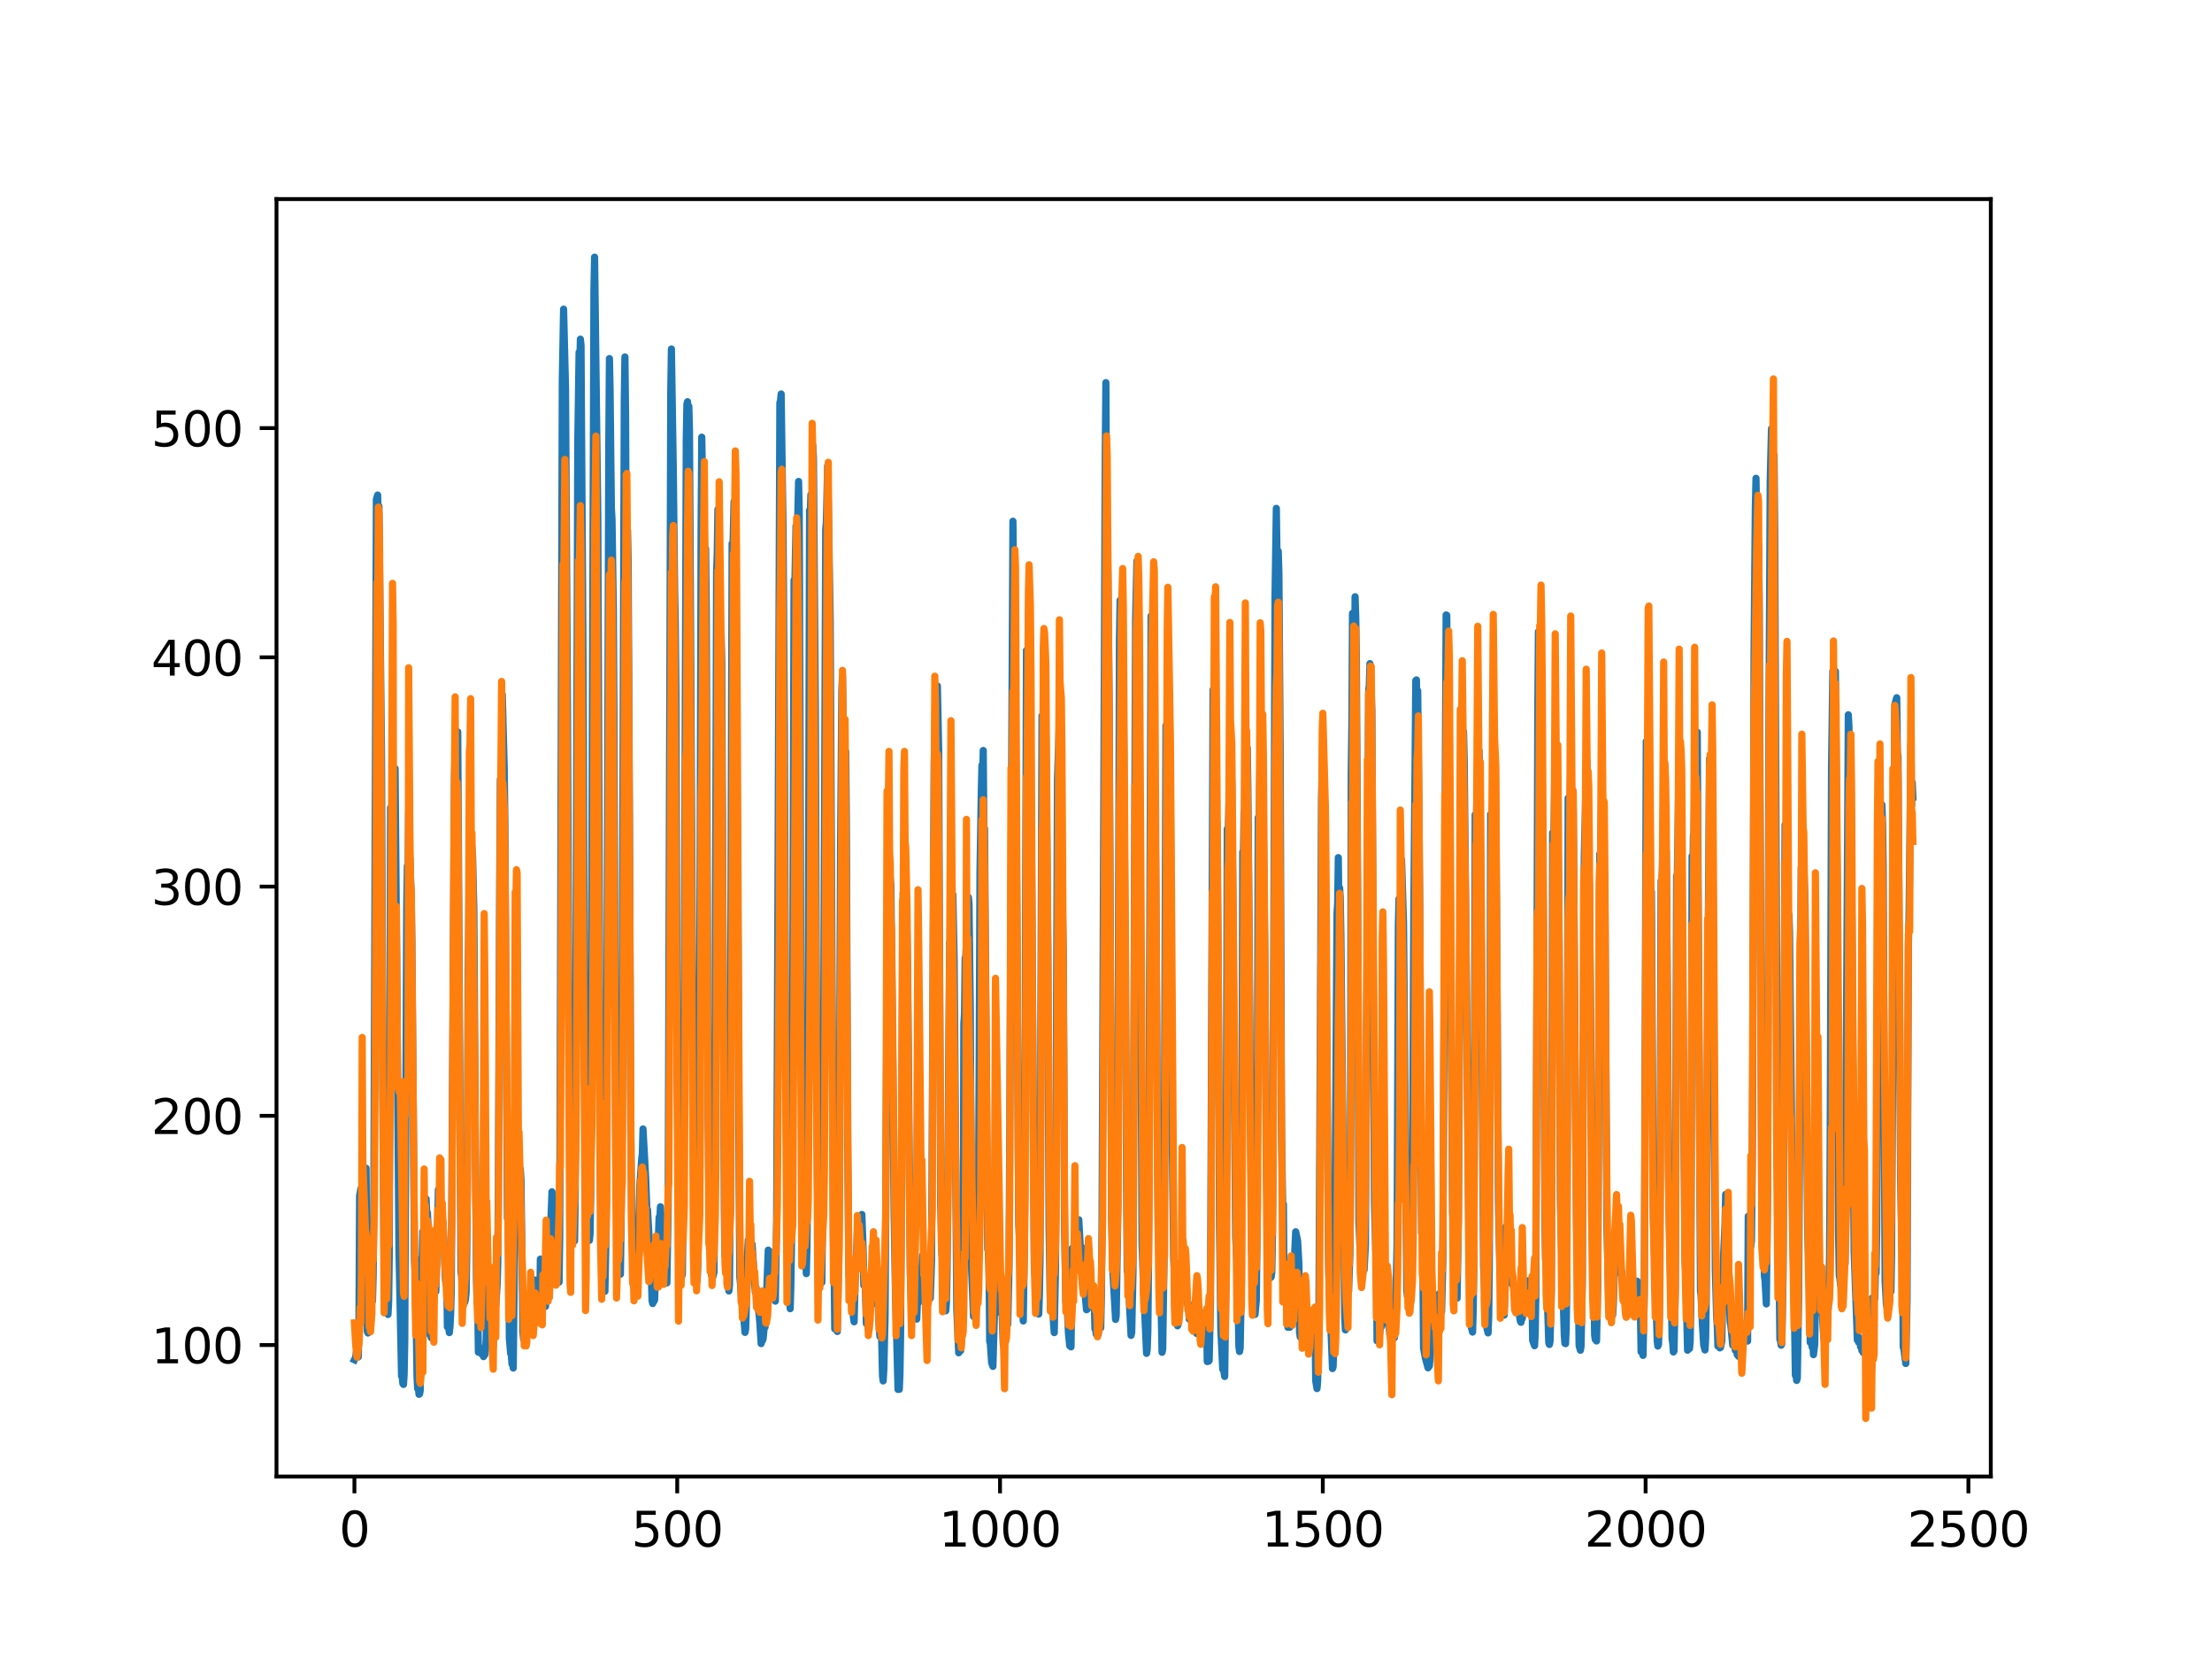 <?xml version="1.0" encoding="utf-8" standalone="no"?>
<!DOCTYPE svg PUBLIC "-//W3C//DTD SVG 1.1//EN"
  "http://www.w3.org/Graphics/SVG/1.1/DTD/svg11.dtd">
<svg xmlns:xlink="http://www.w3.org/1999/xlink" width="460.8pt" height="345.6pt" viewBox="0 0 460.8 345.6" xmlns="http://www.w3.org/2000/svg" version="1.1">
 <defs>
  <style type="text/css">*{stroke-linejoin: round; stroke-linecap: butt}</style>
 </defs>
 <g id="figure_1">
  <g id="patch_1">
   <path d="M 0 345.6 
L 460.8 345.6 
L 460.8 0 
L 0 0 
z
" style="fill: #ffffff"/>
  </g>
  <g id="axes_1">
   <g id="patch_2">
    <path d="M 57.6 307.584 
L 414.72 307.584 
L 414.72 41.472 
L 57.6 41.472 
z
" style="fill: #ffffff"/>
   </g>
   <g id="matplotlib.axis_1">
    <g id="xtick_1">
     <g id="line2d_1">
      <defs>
       <path id="m7be11bbaf2" d="M 0 0 
L 0 3.5 
" style="stroke: #000000; stroke-width: 0.8"/>
      </defs>
      <g>
       <use xlink:href="#m7be11bbaf2" x="73.833" y="307.584" style="stroke: #000000; stroke-width: 0.8"/>
      </g>
     </g>
     <g id="text_1">
      <!-- 0 -->
      <g transform="translate(70.651 322.182)scale(0.1 -0.1)">
       <defs>
        <path id="DejaVuSans-30" d="M 2034 4250 
Q 1547 4250 1301 3770 
Q 1056 3291 1056 2328 
Q 1056 1369 1301 889 
Q 1547 409 2034 409 
Q 2525 409 2770 889 
Q 3016 1369 3016 2328 
Q 3016 3291 2770 3770 
Q 2525 4250 2034 4250 
z
M 2034 4750 
Q 2819 4750 3233 4129 
Q 3647 3509 3647 2328 
Q 3647 1150 3233 529 
Q 2819 -91 2034 -91 
Q 1250 -91 836 529 
Q 422 1150 422 2328 
Q 422 3509 836 4129 
Q 1250 4750 2034 4750 
z
" transform="scale(0.016)"/>
       </defs>
       <use xlink:href="#DejaVuSans-30"/>
      </g>
     </g>
    </g>
    <g id="xtick_2">
     <g id="line2d_2">
      <g>
       <use xlink:href="#m7be11bbaf2" x="141.077" y="307.584" style="stroke: #000000; stroke-width: 0.8"/>
      </g>
     </g>
     <g id="text_2">
      <!-- 500 -->
      <g transform="translate(131.533 322.182)scale(0.1 -0.1)">
       <defs>
        <path id="DejaVuSans-35" d="M 691 4666 
L 3169 4666 
L 3169 4134 
L 1269 4134 
L 1269 2991 
Q 1406 3038 1543 3061 
Q 1681 3084 1819 3084 
Q 2600 3084 3056 2656 
Q 3513 2228 3513 1497 
Q 3513 744 3044 326 
Q 2575 -91 1722 -91 
Q 1428 -91 1123 -41 
Q 819 9 494 109 
L 494 744 
Q 775 591 1075 516 
Q 1375 441 1709 441 
Q 2250 441 2565 725 
Q 2881 1009 2881 1497 
Q 2881 1984 2565 2268 
Q 2250 2553 1709 2553 
Q 1456 2553 1204 2497 
Q 953 2441 691 2322 
L 691 4666 
z
" transform="scale(0.016)"/>
       </defs>
       <use xlink:href="#DejaVuSans-35"/>
       <use xlink:href="#DejaVuSans-30" x="63.623"/>
       <use xlink:href="#DejaVuSans-30" x="127.246"/>
      </g>
     </g>
    </g>
    <g id="xtick_3">
     <g id="line2d_3">
      <g>
       <use xlink:href="#m7be11bbaf2" x="208.321" y="307.584" style="stroke: #000000; stroke-width: 0.8"/>
      </g>
     </g>
     <g id="text_3">
      <!-- 1000 -->
      <g transform="translate(195.596 322.182)scale(0.1 -0.1)">
       <defs>
        <path id="DejaVuSans-31" d="M 794 531 
L 1825 531 
L 1825 4091 
L 703 3866 
L 703 4441 
L 1819 4666 
L 2450 4666 
L 2450 531 
L 3481 531 
L 3481 0 
L 794 0 
L 794 531 
z
" transform="scale(0.016)"/>
       </defs>
       <use xlink:href="#DejaVuSans-31"/>
       <use xlink:href="#DejaVuSans-30" x="63.623"/>
       <use xlink:href="#DejaVuSans-30" x="127.246"/>
       <use xlink:href="#DejaVuSans-30" x="190.869"/>
      </g>
     </g>
    </g>
    <g id="xtick_4">
     <g id="line2d_4">
      <g>
       <use xlink:href="#m7be11bbaf2" x="275.565" y="307.584" style="stroke: #000000; stroke-width: 0.8"/>
      </g>
     </g>
     <g id="text_4">
      <!-- 1500 -->
      <g transform="translate(262.84 322.182)scale(0.1 -0.1)">
       <use xlink:href="#DejaVuSans-31"/>
       <use xlink:href="#DejaVuSans-35" x="63.623"/>
       <use xlink:href="#DejaVuSans-30" x="127.246"/>
       <use xlink:href="#DejaVuSans-30" x="190.869"/>
      </g>
     </g>
    </g>
    <g id="xtick_5">
     <g id="line2d_5">
      <g>
       <use xlink:href="#m7be11bbaf2" x="342.809" y="307.584" style="stroke: #000000; stroke-width: 0.8"/>
      </g>
     </g>
     <g id="text_5">
      <!-- 2000 -->
      <g transform="translate(330.084 322.182)scale(0.1 -0.1)">
       <defs>
        <path id="DejaVuSans-32" d="M 1228 531 
L 3431 531 
L 3431 0 
L 469 0 
L 469 531 
Q 828 903 1448 1529 
Q 2069 2156 2228 2338 
Q 2531 2678 2651 2914 
Q 2772 3150 2772 3378 
Q 2772 3750 2511 3984 
Q 2250 4219 1831 4219 
Q 1534 4219 1204 4116 
Q 875 4013 500 3803 
L 500 4441 
Q 881 4594 1212 4672 
Q 1544 4750 1819 4750 
Q 2544 4750 2975 4387 
Q 3406 4025 3406 3419 
Q 3406 3131 3298 2873 
Q 3191 2616 2906 2266 
Q 2828 2175 2409 1742 
Q 1991 1309 1228 531 
z
" transform="scale(0.016)"/>
       </defs>
       <use xlink:href="#DejaVuSans-32"/>
       <use xlink:href="#DejaVuSans-30" x="63.623"/>
       <use xlink:href="#DejaVuSans-30" x="127.246"/>
       <use xlink:href="#DejaVuSans-30" x="190.869"/>
      </g>
     </g>
    </g>
    <g id="xtick_6">
     <g id="line2d_6">
      <g>
       <use xlink:href="#m7be11bbaf2" x="410.053" y="307.584" style="stroke: #000000; stroke-width: 0.8"/>
      </g>
     </g>
     <g id="text_6">
      <!-- 2500 -->
      <g transform="translate(397.328 322.182)scale(0.1 -0.1)">
       <use xlink:href="#DejaVuSans-32"/>
       <use xlink:href="#DejaVuSans-35" x="63.623"/>
       <use xlink:href="#DejaVuSans-30" x="127.246"/>
       <use xlink:href="#DejaVuSans-30" x="190.869"/>
      </g>
     </g>
    </g>
   </g>
   <g id="matplotlib.axis_2">
    <g id="ytick_1">
     <g id="line2d_7">
      <defs>
       <path id="mc78d7e00af" d="M 0 0 
L -3.5 0 
" style="stroke: #000000; stroke-width: 0.8"/>
      </defs>
      <g>
       <use xlink:href="#mc78d7e00af" x="57.6" y="280.198" style="stroke: #000000; stroke-width: 0.8"/>
      </g>
     </g>
     <g id="text_7">
      <!-- 100 -->
      <g transform="translate(31.512 283.997)scale(0.1 -0.1)">
       <use xlink:href="#DejaVuSans-31"/>
       <use xlink:href="#DejaVuSans-30" x="63.623"/>
       <use xlink:href="#DejaVuSans-30" x="127.246"/>
      </g>
     </g>
    </g>
    <g id="ytick_2">
     <g id="line2d_8">
      <g>
       <use xlink:href="#mc78d7e00af" x="57.6" y="232.444" style="stroke: #000000; stroke-width: 0.8"/>
      </g>
     </g>
     <g id="text_8">
      <!-- 200 -->
      <g transform="translate(31.512 236.243)scale(0.1 -0.1)">
       <use xlink:href="#DejaVuSans-32"/>
       <use xlink:href="#DejaVuSans-30" x="63.623"/>
       <use xlink:href="#DejaVuSans-30" x="127.246"/>
      </g>
     </g>
    </g>
    <g id="ytick_3">
     <g id="line2d_9">
      <g>
       <use xlink:href="#mc78d7e00af" x="57.6" y="184.69" style="stroke: #000000; stroke-width: 0.8"/>
      </g>
     </g>
     <g id="text_9">
      <!-- 300 -->
      <g transform="translate(31.512 188.489)scale(0.1 -0.1)">
       <defs>
        <path id="DejaVuSans-33" d="M 2597 2516 
Q 3050 2419 3304 2112 
Q 3559 1806 3559 1356 
Q 3559 666 3084 287 
Q 2609 -91 1734 -91 
Q 1441 -91 1130 -33 
Q 819 25 488 141 
L 488 750 
Q 750 597 1062 519 
Q 1375 441 1716 441 
Q 2309 441 2620 675 
Q 2931 909 2931 1356 
Q 2931 1769 2642 2001 
Q 2353 2234 1838 2234 
L 1294 2234 
L 1294 2753 
L 1863 2753 
Q 2328 2753 2575 2939 
Q 2822 3125 2822 3475 
Q 2822 3834 2567 4026 
Q 2313 4219 1838 4219 
Q 1578 4219 1281 4162 
Q 984 4106 628 3988 
L 628 4550 
Q 988 4650 1302 4700 
Q 1616 4750 1894 4750 
Q 2613 4750 3031 4423 
Q 3450 4097 3450 3541 
Q 3450 3153 3228 2886 
Q 3006 2619 2597 2516 
z
" transform="scale(0.016)"/>
       </defs>
       <use xlink:href="#DejaVuSans-33"/>
       <use xlink:href="#DejaVuSans-30" x="63.623"/>
       <use xlink:href="#DejaVuSans-30" x="127.246"/>
      </g>
     </g>
    </g>
    <g id="ytick_4">
     <g id="line2d_10">
      <g>
       <use xlink:href="#mc78d7e00af" x="57.6" y="136.936" style="stroke: #000000; stroke-width: 0.8"/>
      </g>
     </g>
     <g id="text_10">
      <!-- 400 -->
      <g transform="translate(31.512 140.736)scale(0.1 -0.1)">
       <defs>
        <path id="DejaVuSans-34" d="M 2419 4116 
L 825 1625 
L 2419 1625 
L 2419 4116 
z
M 2253 4666 
L 3047 4666 
L 3047 1625 
L 3713 1625 
L 3713 1100 
L 3047 1100 
L 3047 0 
L 2419 0 
L 2419 1100 
L 313 1100 
L 313 1709 
L 2253 4666 
z
" transform="scale(0.016)"/>
       </defs>
       <use xlink:href="#DejaVuSans-34"/>
       <use xlink:href="#DejaVuSans-30" x="63.623"/>
       <use xlink:href="#DejaVuSans-30" x="127.246"/>
      </g>
     </g>
    </g>
    <g id="ytick_5">
     <g id="line2d_11">
      <g>
       <use xlink:href="#mc78d7e00af" x="57.6" y="89.182" style="stroke: #000000; stroke-width: 0.8"/>
      </g>
     </g>
     <g id="text_11">
      <!-- 500 -->
      <g transform="translate(31.512 92.982)scale(0.1 -0.1)">
       <use xlink:href="#DejaVuSans-35"/>
       <use xlink:href="#DejaVuSans-30" x="63.623"/>
       <use xlink:href="#DejaVuSans-30" x="127.246"/>
      </g>
     </g>
    </g>
   </g>
   <g id="line2d_12">
    <path d="M 73.833 283.266 
L 74.102 282.717 
L 74.236 281.608 
L 74.371 282.57 
L 74.505 282.079 
L 74.64 282.68 
L 74.774 276.216 
L 74.909 249.133 
L 75.178 247.641 
L 75.312 248.196 
L 75.447 248.249 
L 75.581 249.114 
L 75.716 248.359 
L 75.85 248.337 
L 76.254 243.357 
L 76.522 277.377 
L 76.657 277.689 
L 76.926 275.985 
L 77.06 267.139 
L 77.195 269.38 
L 77.464 269.443 
L 77.598 271.026 
L 77.733 265.706 
L 77.867 252.314 
L 78.405 104.052 
L 78.674 103.131 
L 78.809 110.261 
L 78.943 105.464 
L 79.481 158.103 
L 79.75 228.4 
L 80.019 263.083 
L 80.154 265.204 
L 80.288 261.374 
L 80.423 271.758 
L 80.557 271.324 
L 80.826 273.829 
L 80.961 271.291 
L 81.095 260.989 
L 81.364 168.279 
L 81.499 180.565 
L 81.768 161.183 
L 82.037 169.176 
L 82.171 166.079 
L 82.305 160.111 
L 83.112 260.512 
L 83.65 286.665 
L 83.785 286.686 
L 83.919 288.213 
L 84.054 288.404 
L 84.188 286.31 
L 84.323 279.094 
L 84.726 189.067 
L 84.861 180.412 
L 84.995 184.503 
L 85.13 169.639 
L 85.264 178.171 
L 85.399 178.917 
L 85.668 187.203 
L 85.802 195.963 
L 86.34 262.635 
L 86.475 264.645 
L 86.609 269.55 
L 86.878 287.047 
L 87.013 289.295 
L 87.147 288.969 
L 87.282 290.458 
L 87.416 290.361 
L 87.551 289.551 
L 87.82 262.08 
L 87.954 262.226 
L 88.088 256.546 
L 88.223 258.004 
L 88.357 257.247 
L 88.492 253.893 
L 88.626 256.725 
L 88.761 249.739 
L 88.895 252.613 
L 89.03 252.612 
L 89.164 255.169 
L 89.433 276.444 
L 89.568 278.105 
L 89.702 277.608 
L 89.837 278.667 
L 89.971 263.536 
L 90.106 264.248 
L 90.24 265.791 
L 90.375 265.56 
L 90.509 266.795 
L 90.644 266.966 
L 90.778 269.063 
L 90.913 265.844 
L 91.047 255.918 
L 91.182 254.748 
L 91.316 247.825 
L 91.451 252.254 
L 91.585 250.291 
L 91.72 251.787 
L 91.854 252.013 
L 92.123 254.993 
L 92.258 254.42 
L 92.527 260.009 
L 92.796 266.599 
L 92.93 267.553 
L 93.065 266.413 
L 93.199 276.421 
L 93.468 276.545 
L 93.602 277.605 
L 93.737 276.372 
L 93.871 273.851 
L 94.006 268.636 
L 94.678 161.47 
L 94.813 157.076 
L 95.082 168.928 
L 95.216 163.714 
L 95.351 152.455 
L 96.023 264.972 
L 96.158 265.701 
L 96.427 269.627 
L 96.561 269.293 
L 96.696 269.371 
L 96.83 271.253 
L 96.965 270.615 
L 97.099 269.188 
L 97.234 260.724 
L 97.368 243.168 
L 97.503 202.161 
L 97.637 195.068 
L 97.772 179.601 
L 97.906 187.993 
L 98.041 181.282 
L 98.175 181.992 
L 98.31 176.675 
L 98.444 178.316 
L 98.713 189.682 
L 98.982 231.615 
L 99.251 266.453 
L 99.385 271.139 
L 99.52 271.893 
L 99.654 281.695 
L 99.789 281.707 
L 99.923 280.707 
L 100.192 281.944 
L 100.327 282.025 
L 100.461 281.37 
L 100.596 281.776 
L 100.73 282.605 
L 100.865 281.067 
L 100.999 282.222 
L 101.134 281.314 
L 101.268 279.1 
L 101.403 272.076 
L 101.537 276.347 
L 101.806 265.964 
L 101.941 268.124 
L 102.075 267.975 
L 102.21 268.623 
L 102.344 271.002 
L 102.479 276.818 
L 102.613 274.967 
L 102.748 280.635 
L 102.882 267.181 
L 103.017 267.209 
L 103.151 272.115 
L 103.286 271.895 
L 103.555 267.716 
L 103.689 263.528 
L 103.824 246.106 
L 104.093 183.851 
L 104.227 162.372 
L 104.362 169.535 
L 104.631 144.666 
L 105.034 159.98 
L 105.168 170.758 
L 105.706 253.804 
L 105.841 253.682 
L 105.975 262.379 
L 106.11 278.808 
L 106.379 281.996 
L 106.513 281.983 
L 106.648 284.139 
L 106.782 283.871 
L 106.917 284.982 
L 107.32 247.418 
L 107.455 254.481 
L 107.589 251.947 
L 107.724 252.04 
L 108.262 246.978 
L 108.396 243.572 
L 108.531 245.831 
L 108.934 277.434 
L 109.069 278.949 
L 109.203 277.882 
L 109.338 273.387 
L 109.607 274.936 
L 109.876 275.988 
L 110.145 277.036 
L 110.414 275.799 
L 110.548 275.664 
L 110.951 271.616 
L 111.086 272.789 
L 111.22 272.442 
L 111.624 266.649 
L 111.758 267.157 
L 112.027 270.936 
L 112.431 272.533 
L 112.565 262.298 
L 112.834 266.495 
L 112.969 267.018 
L 113.103 268.526 
L 113.238 268.704 
L 113.507 271.318 
L 113.641 272.147 
L 114.314 260.929 
L 114.448 260.568 
L 114.583 259.088 
L 114.986 248.275 
L 115.524 259.319 
L 115.659 259.868 
L 115.928 262.09 
L 116.062 260.808 
L 116.197 266.895 
L 116.331 266.479 
L 116.465 267.089 
L 116.6 257.351 
L 117.138 79.072 
L 117.407 64.404 
L 117.81 80.906 
L 118.214 147.954 
L 118.483 210.151 
L 118.752 244.505 
L 118.886 246.036 
L 119.29 254.012 
L 119.424 255.427 
L 119.559 258.192 
L 119.693 258.508 
L 119.828 248.913 
L 120.366 91.901 
L 120.635 73.376 
L 120.769 77.06 
L 120.904 70.654 
L 121.038 71.98 
L 121.442 135.27 
L 121.711 201.952 
L 121.845 230.07 
L 122.248 241.01 
L 122.517 256.492 
L 122.652 256.651 
L 122.786 258.385 
L 122.921 257.048 
L 123.055 248.905 
L 123.728 60.456 
L 123.862 53.568 
L 124.535 107.58 
L 125.073 248.208 
L 125.207 253.367 
L 125.342 253.83 
L 125.476 253.783 
L 125.745 267.353 
L 125.88 268.786 
L 126.014 269.015 
L 126.283 255.594 
L 126.821 93.004 
L 126.956 74.694 
L 127.09 81.277 
L 127.359 105.76 
L 127.494 108.198 
L 127.763 126.653 
L 127.897 149.405 
L 128.3 246.594 
L 128.435 252.383 
L 128.569 250.56 
L 128.704 258.044 
L 128.838 258.767 
L 129.242 265.445 
L 129.511 244.78 
L 130.049 83.446 
L 130.183 74.358 
L 130.318 86.25 
L 130.452 115.01 
L 130.587 114.094 
L 130.721 110.454 
L 130.856 116.83 
L 131.125 169.986 
L 131.394 235.487 
L 131.663 258.537 
L 131.932 258.342 
L 132.066 258.16 
L 132.335 269.407 
L 132.47 269.259 
L 132.604 269.357 
L 132.739 269.316 
L 133.008 257.451 
L 133.277 247.014 
L 133.68 241.449 
L 133.814 240.269 
L 133.949 235.181 
L 134.487 245.036 
L 134.756 252.107 
L 134.89 251.993 
L 135.697 266.203 
L 135.832 270.943 
L 135.966 271.551 
L 136.101 269.573 
L 136.235 271.073 
L 136.37 270.799 
L 136.504 266.509 
L 136.639 266.351 
L 136.908 264.421 
L 137.311 253.563 
L 137.446 254.071 
L 137.58 251.395 
L 137.984 258.193 
L 138.118 257.293 
L 138.253 259.123 
L 138.387 263.604 
L 138.522 262.374 
L 138.656 262.575 
L 138.925 267.259 
L 139.194 251.054 
L 139.732 81.597 
L 139.866 72.701 
L 140.27 98.65 
L 140.539 123.02 
L 140.673 130.094 
L 140.808 144.421 
L 141.077 224.344 
L 141.48 257.456 
L 142.018 265.875 
L 142.153 265.412 
L 142.422 241.731 
L 142.96 91.572 
L 143.094 84.173 
L 143.229 83.686 
L 143.363 93.889 
L 143.498 84.636 
L 143.632 89.751 
L 144.574 258.701 
L 144.708 262.182 
L 144.843 262.358 
L 145.111 264.595 
L 145.246 266.733 
L 145.38 262.665 
L 145.784 201.637 
L 146.053 110.152 
L 146.187 91.074 
L 146.456 106.353 
L 146.591 117.65 
L 146.725 111.972 
L 146.86 119.37 
L 146.994 114.303 
L 147.129 127.135 
L 147.532 234.174 
L 147.801 260.135 
L 147.936 260.337 
L 148.205 265.599 
L 148.339 265.577 
L 148.474 266.08 
L 148.743 265.028 
L 148.877 247.371 
L 149.281 119.234 
L 149.415 115.201 
L 149.55 106.131 
L 149.684 107.385 
L 150.088 140.052 
L 150.222 132.37 
L 150.357 137.883 
L 150.894 252.566 
L 151.029 261.726 
L 151.163 260.769 
L 151.836 268.934 
L 151.97 267.664 
L 152.105 246.741 
L 152.508 113.232 
L 152.643 116.337 
L 152.912 104.498 
L 153.046 118.63 
L 153.181 117.131 
L 153.45 151.561 
L 153.719 192.458 
L 153.988 249.013 
L 154.122 266.043 
L 154.257 267.42 
L 154.526 271.278 
L 154.795 272.98 
L 155.064 275.921 
L 155.198 277.561 
L 155.333 276.918 
L 155.467 272.542 
L 155.602 262.079 
L 155.736 261.219 
L 155.871 258.357 
L 156.005 260.493 
L 156.274 258.598 
L 156.408 259.134 
L 156.543 260.386 
L 156.677 259.191 
L 157.215 267.191 
L 157.35 269.195 
L 157.484 268.204 
L 157.619 268.973 
L 157.888 272.145 
L 158.022 272.626 
L 158.291 275.621 
L 158.56 279.898 
L 158.695 278.333 
L 158.829 279.296 
L 158.964 278.901 
L 159.233 276.19 
L 159.367 276.471 
L 159.502 274.49 
L 160.04 260.423 
L 160.309 260.682 
L 160.443 266.394 
L 160.578 266.111 
L 160.712 264.158 
L 160.847 264.859 
L 160.981 266.349 
L 161.25 270.102 
L 161.519 271.052 
L 161.788 254.308 
L 162.46 83.872 
L 162.595 83.535 
L 162.729 82.078 
L 162.998 101.646 
L 163.133 110.581 
L 163.402 151.799 
L 163.671 222.447 
L 164.074 256.497 
L 164.209 257.629 
L 164.478 270.269 
L 164.612 272.628 
L 164.747 267.931 
L 165.016 250.443 
L 165.419 120.845 
L 165.554 123.441 
L 165.823 109.565 
L 165.957 114.814 
L 166.092 111.733 
L 166.361 100.293 
L 166.495 106.479 
L 166.899 221.549 
L 167.033 228.512 
L 167.302 246.878 
L 167.974 265.319 
L 168.109 259.653 
L 168.243 245.659 
L 168.378 207.63 
L 168.647 106.305 
L 168.781 107.586 
L 168.916 103.066 
L 169.05 104.365 
L 169.185 108.155 
L 169.319 92.847 
L 169.454 95.323 
L 169.857 148.63 
L 170.126 226.727 
L 170.395 257.503 
L 170.53 258.382 
L 170.664 261.814 
L 170.799 262.003 
L 171.068 264.327 
L 171.202 267.158 
L 171.471 245.399 
L 172.009 110.362 
L 172.144 108.788 
L 172.413 97.046 
L 172.951 129.505 
L 173.623 259.47 
L 173.757 263.454 
L 173.892 276.817 
L 174.026 275.889 
L 174.161 275.845 
L 174.43 277.374 
L 174.699 262.602 
L 174.833 245.5 
L 175.102 177.065 
L 175.371 143.734 
L 175.506 140.837 
L 175.64 150.991 
L 175.775 150.681 
L 175.909 152.089 
L 176.044 156.89 
L 176.178 156.582 
L 176.313 171.039 
L 176.582 238.624 
L 176.851 265.72 
L 176.985 263.229 
L 177.254 267.958 
L 177.389 267.915 
L 177.792 274.467 
L 177.927 275.356 
L 178.196 264.651 
L 178.33 264.211 
L 178.599 256.652 
L 178.734 256.087 
L 178.868 258.393 
L 179.137 254.886 
L 179.271 255.482 
L 179.54 252.998 
L 179.809 260.498 
L 179.944 267.763 
L 180.213 265.863 
L 180.482 275.723 
L 180.616 275.737 
L 180.751 276.109 
L 180.885 276.94 
L 181.02 277.026 
L 181.692 264.724 
L 181.827 266.019 
L 181.961 260.039 
L 182.096 261.82 
L 182.365 267.255 
L 182.499 268.533 
L 182.634 271.679 
L 182.903 270.861 
L 183.172 276.989 
L 183.306 278.404 
L 183.441 277.295 
L 183.575 274.994 
L 183.844 286.722 
L 183.979 287.672 
L 184.113 285.395 
L 184.382 274.014 
L 184.92 182.327 
L 185.054 186.341 
L 185.189 179.271 
L 185.458 183.13 
L 185.592 184.628 
L 185.996 222.366 
L 186.265 252.95 
L 186.534 268.699 
L 186.803 278.949 
L 187.072 289.441 
L 187.206 288.291 
L 187.341 289.425 
L 187.475 286.249 
L 187.61 278.254 
L 188.013 202.377 
L 188.148 185.985 
L 188.282 186.204 
L 188.417 185.246 
L 188.551 188.556 
L 188.686 194.955 
L 188.82 190.545 
L 188.955 194.979 
L 189.089 203.348 
L 189.627 265.326 
L 189.762 267.913 
L 189.896 273.147 
L 190.031 270.712 
L 190.3 272.543 
L 190.434 271.372 
L 190.972 274.796 
L 191.106 271.344 
L 191.241 270.859 
L 191.375 271.298 
L 191.51 266.87 
L 191.644 268.419 
L 191.913 267.154 
L 192.182 261.519 
L 192.317 261.868 
L 192.451 261.37 
L 192.586 262.69 
L 192.72 268.458 
L 192.989 269.716 
L 193.393 267.029 
L 193.662 269.91 
L 193.796 270.445 
L 194.065 262.56 
L 194.603 158.836 
L 194.738 153.925 
L 194.872 143.976 
L 195.007 145.551 
L 195.141 150.294 
L 195.276 142.897 
L 195.545 156.288 
L 195.948 250.294 
L 196.217 260.629 
L 196.351 262.555 
L 196.486 272.027 
L 196.62 271.374 
L 196.889 271.931 
L 197.024 273.06 
L 197.158 271.33 
L 197.293 265.009 
L 197.831 196.302 
L 197.965 198.613 
L 198.1 195.296 
L 198.234 199.699 
L 198.503 186.375 
L 198.772 200.174 
L 199.31 272.703 
L 199.714 281.814 
L 199.848 280.646 
L 200.117 281.374 
L 200.252 279.591 
L 200.386 273.812 
L 200.521 273.409 
L 200.655 260.453 
L 200.79 213.235 
L 200.924 211.265 
L 201.059 199.583 
L 201.193 199.225 
L 201.328 196.54 
L 201.462 198.712 
L 201.731 186.914 
L 201.866 188.275 
L 202.134 210.967 
L 202.403 264.434 
L 202.807 274.232 
L 203.076 265.761 
L 203.21 270.088 
L 203.345 270.214 
L 203.748 260.838 
L 203.883 243.453 
L 204.152 181.499 
L 204.421 165.028 
L 204.555 159.4 
L 204.69 162.837 
L 204.824 156.338 
L 204.959 172.36 
L 205.093 172.606 
L 205.766 260.257 
L 205.9 260.768 
L 206.035 264.568 
L 206.169 279.416 
L 206.304 279.897 
L 206.573 283.835 
L 206.842 284.646 
L 207.111 275.259 
L 207.38 266.077 
L 207.514 265.199 
L 207.917 273.316 
L 208.052 273.07 
L 208.321 266.709 
L 208.59 268.311 
L 208.859 276.362 
L 208.993 280.015 
L 209.128 280.599 
L 209.262 280.055 
L 209.397 274.201 
L 209.531 275.298 
L 209.8 274.883 
L 209.935 275.874 
L 210.204 263.694 
L 211.011 108.581 
L 211.28 134.201 
L 211.683 167.3 
L 212.221 254.932 
L 212.356 257.396 
L 212.759 272.636 
L 212.894 272.428 
L 213.028 272.529 
L 213.163 275.178 
L 213.431 257.475 
L 213.566 219.396 
L 213.835 135.48 
L 213.969 140.066 
L 214.104 138.974 
L 214.238 141.936 
L 214.911 180.256 
L 215.449 260.551 
L 215.583 265.517 
L 215.718 266.135 
L 216.121 270.398 
L 216.256 271.356 
L 216.39 273.747 
L 216.525 269.738 
L 216.659 262.218 
L 217.063 149.119 
L 217.197 151.031 
L 217.332 151.112 
L 217.466 162.58 
L 217.601 161.296 
L 217.735 149.438 
L 217.87 154.67 
L 218.273 196.871 
L 218.542 255.706 
L 218.811 272.509 
L 218.946 265.088 
L 219.483 275.811 
L 219.618 277.61 
L 219.887 263.856 
L 220.29 162.24 
L 220.694 150.576 
L 220.828 161.243 
L 220.963 157.321 
L 221.232 184.483 
L 221.501 198.354 
L 221.77 255.57 
L 222.039 271.208 
L 222.173 270.455 
L 222.308 271.68 
L 222.577 277.733 
L 222.846 280.373 
L 222.98 278.7 
L 223.115 280.574 
L 223.384 260.015 
L 223.518 263.881 
L 223.653 263.724 
L 223.922 256.76 
L 224.191 256.087 
L 224.325 258.577 
L 224.46 257.948 
L 224.729 254.087 
L 225.132 261.361 
L 225.266 259.874 
L 225.535 261.347 
L 225.67 260.033 
L 226.073 269.808 
L 226.342 272.841 
L 226.477 272.769 
L 226.746 269.62 
L 226.88 271.906 
L 227.015 272.15 
L 227.149 271.852 
L 227.284 270.43 
L 227.418 272.11 
L 227.553 272.239 
L 227.687 272.069 
L 227.956 270.959 
L 228.091 276.785 
L 228.225 276.824 
L 228.36 277.927 
L 228.494 277.153 
L 228.629 278.126 
L 228.763 278.011 
L 228.898 275.719 
L 229.301 276.625 
L 229.436 270.4 
L 229.57 256.291 
L 230.243 94.569 
L 230.377 79.706 
L 230.511 109.739 
L 230.78 117.705 
L 231.049 145.223 
L 231.587 254.129 
L 231.856 265.372 
L 232.125 270.195 
L 232.394 274.861 
L 232.529 274.045 
L 232.798 256.911 
L 232.932 220.575 
L 233.201 133.262 
L 233.336 125.071 
L 233.47 135.386 
L 233.605 135.609 
L 233.739 148.423 
L 233.874 133.66 
L 234.008 140.395 
L 234.815 264.79 
L 234.95 264.523 
L 235.219 270.437 
L 235.622 278.189 
L 235.757 277.59 
L 236.026 264.911 
L 236.563 129.099 
L 236.832 116.866 
L 237.639 200.706 
L 237.908 258.881 
L 238.177 266.984 
L 238.85 281.928 
L 238.984 281.101 
L 239.119 277.296 
L 239.253 263.372 
L 239.791 128.328 
L 240.195 146.094 
L 240.464 165.253 
L 240.733 178.733 
L 241.271 256.344 
L 241.674 262.23 
L 241.943 275.196 
L 242.077 281.707 
L 242.212 281.08 
L 242.481 263.081 
L 242.884 151.148 
L 243.019 159.033 
L 243.153 156.783 
L 243.288 145.786 
L 243.422 153.78 
L 243.557 150.964 
L 243.826 167.632 
L 244.229 239.745 
L 244.498 262.169 
L 244.767 267.452 
L 245.171 275.322 
L 245.305 276.189 
L 245.44 275.892 
L 245.574 274.662 
L 245.709 263.188 
L 245.843 268.644 
L 246.112 265.658 
L 246.381 260.471 
L 246.516 260.437 
L 247.188 270.695 
L 247.323 271.101 
L 247.457 271.97 
L 247.591 271.615 
L 247.726 274.782 
L 247.86 273.342 
L 248.129 274.668 
L 248.264 273.783 
L 248.398 274.467 
L 248.533 274.313 
L 248.667 276.261 
L 248.802 276.162 
L 249.205 277.702 
L 249.34 277.819 
L 249.609 276.87 
L 249.743 277.001 
L 249.878 276.701 
L 250.55 273.532 
L 250.819 273.832 
L 250.954 274.612 
L 251.088 273.475 
L 251.357 274.734 
L 251.492 283.639 
L 251.626 283.149 
L 251.761 283.579 
L 251.895 283.419 
L 252.164 271.167 
L 252.702 143.671 
L 252.837 163.419 
L 252.971 159.972 
L 253.24 172.889 
L 253.374 174.243 
L 253.509 171.316 
L 253.778 204.156 
L 254.047 255.546 
L 254.316 276.885 
L 254.719 285.246 
L 254.854 285.005 
L 255.123 286.74 
L 255.392 265.962 
L 255.661 172.68 
L 255.795 176.129 
L 256.199 160.447 
L 256.333 164.123 
L 256.468 161.456 
L 256.602 162.653 
L 257.409 257.789 
L 257.813 265.264 
L 258.082 280.48 
L 258.216 281.544 
L 258.351 280.814 
L 258.62 266.636 
L 258.889 177.487 
L 259.023 178.356 
L 259.157 169.298 
L 259.292 168.722 
L 259.426 153.229 
L 259.695 166.937 
L 259.83 155.799 
L 259.964 164.877 
L 260.771 260.861 
L 261.04 263.1 
L 261.309 270.603 
L 261.444 273.819 
L 261.713 270.903 
L 261.847 258.505 
L 262.116 170.299 
L 262.251 174.468 
L 262.654 148.025 
L 262.789 155.329 
L 262.923 150.557 
L 263.327 185.724 
L 263.461 196.628 
L 263.865 245.428 
L 264.268 263.481 
L 264.403 262.723 
L 264.672 266.155 
L 264.806 266.028 
L 264.94 265.077 
L 265.075 257.505 
L 265.209 238.379 
L 265.613 124.027 
L 265.882 105.906 
L 266.016 115.412 
L 266.151 115.281 
L 266.285 114.833 
L 266.42 119.466 
L 266.689 156.759 
L 266.958 235.609 
L 267.227 252.283 
L 267.361 250.86 
L 267.496 267.236 
L 267.63 266.92 
L 267.765 268.79 
L 267.899 269.101 
L 268.168 275.626 
L 268.303 276.511 
L 268.437 273.948 
L 268.706 276.486 
L 268.975 272.989 
L 269.244 271.103 
L 269.917 256.602 
L 270.32 258.493 
L 270.589 263.382 
L 270.723 277.488 
L 270.858 278.529 
L 270.992 277.05 
L 271.127 277.933 
L 271.261 277.963 
L 271.396 277.777 
L 271.799 280.556 
L 271.934 279.17 
L 272.068 279.525 
L 272.203 278.88 
L 272.337 279.116 
L 272.472 278.273 
L 272.606 276.105 
L 272.741 277.389 
L 272.875 277.066 
L 273.01 276.389 
L 273.144 274.053 
L 273.279 273.953 
L 273.548 276.934 
L 273.682 277.148 
L 273.817 277.832 
L 273.951 276.97 
L 274.086 287.63 
L 274.355 289.264 
L 274.489 287.691 
L 274.758 272.955 
L 275.296 166.319 
L 275.565 154.065 
L 275.7 154.403 
L 275.834 172.382 
L 275.969 174.667 
L 276.103 184.837 
L 276.775 264.266 
L 277.448 281.692 
L 277.582 285.094 
L 277.717 284.702 
L 277.851 280.297 
L 277.986 270.299 
L 278.389 209.702 
L 278.524 190.187 
L 278.658 188.186 
L 278.793 178.656 
L 278.927 190.805 
L 279.062 184.975 
L 279.196 187.069 
L 279.331 194.777 
L 280.138 274.655 
L 280.272 277.045 
L 280.407 268.676 
L 280.541 268.391 
L 280.81 269.564 
L 280.945 268.94 
L 281.214 261.009 
L 281.348 232.013 
L 281.483 161.435 
L 281.617 151.21 
L 281.752 127.773 
L 281.886 128.927 
L 282.155 142.459 
L 282.289 124.312 
L 282.424 128.407 
L 282.558 137.532 
L 282.827 186.059 
L 283.096 254.73 
L 283.365 261.371 
L 283.5 263.582 
L 283.634 262.91 
L 283.769 262.92 
L 283.903 263.11 
L 284.038 264.417 
L 284.172 264.546 
L 284.441 259.344 
L 285.114 143.87 
L 285.248 142.792 
L 285.383 138.248 
L 285.517 147.505 
L 285.652 144.399 
L 285.786 147.894 
L 286.055 201.115 
L 286.324 250.775 
L 286.593 260.47 
L 286.728 260.348 
L 286.862 279.318 
L 286.997 279.378 
L 287.131 278.398 
L 287.266 279.005 
L 287.669 275.472 
L 287.803 276.351 
L 288.072 275.475 
L 288.207 273.3 
L 288.341 273.245 
L 288.476 270.895 
L 288.61 270.523 
L 288.745 269.397 
L 288.879 272.23 
L 289.014 272.57 
L 289.148 269.755 
L 289.417 276.92 
L 289.552 278.109 
L 289.821 277.747 
L 289.955 278.538 
L 290.09 277.037 
L 290.224 278.586 
L 290.359 277.678 
L 290.493 278.659 
L 290.628 277.115 
L 291.031 259.112 
L 291.3 192.836 
L 291.435 187.244 
L 291.569 187.852 
L 291.704 191.921 
L 291.973 179.159 
L 292.376 192.256 
L 293.049 268.754 
L 293.183 270.002 
L 293.317 268.849 
L 293.452 269.601 
L 293.586 268.671 
L 293.721 271.149 
L 293.855 271.413 
L 294.259 247.46 
L 294.528 189.394 
L 294.797 157.67 
L 294.931 141.779 
L 295.066 141.645 
L 295.2 149.628 
L 295.335 143.9 
L 295.604 171.995 
L 295.738 186.504 
L 296.142 256.8 
L 296.276 255.909 
L 296.411 263.117 
L 296.545 280.818 
L 296.949 282.984 
L 297.487 284.951 
L 297.621 284.606 
L 297.756 284.602 
L 298.025 281.426 
L 298.159 281.276 
L 298.428 279.133 
L 298.697 275.305 
L 298.832 274.169 
L 298.966 274.026 
L 299.1 274.382 
L 299.369 278.168 
L 299.504 277.662 
L 299.638 279.206 
L 299.773 269.543 
L 299.907 272.946 
L 300.042 272.644 
L 300.176 273.511 
L 300.311 273.227 
L 300.58 262.253 
L 301.252 128.105 
L 301.387 128.173 
L 301.521 141.37 
L 301.656 134.426 
L 301.79 143.844 
L 302.597 252.682 
L 302.732 254.436 
L 303.001 266.848 
L 303.135 267.072 
L 303.27 267.553 
L 303.404 270.013 
L 303.539 270.432 
L 303.808 254.068 
L 304.346 164.26 
L 304.615 153.733 
L 304.749 161.974 
L 304.883 152.397 
L 305.018 158.48 
L 306.094 265.299 
L 306.228 266.31 
L 306.497 276.468 
L 306.766 277.498 
L 306.901 272.788 
L 307.035 262.246 
L 307.304 169.739 
L 307.439 177.003 
L 307.842 157.735 
L 307.977 164.789 
L 308.111 156.367 
L 308.246 161.331 
L 308.649 207.347 
L 309.053 263.73 
L 309.591 275.965 
L 309.994 277.668 
L 310.129 274.114 
L 310.263 261.494 
L 310.532 169.628 
L 310.666 170.78 
L 310.935 168.49 
L 311.07 159.136 
L 311.204 165.593 
L 311.339 164.302 
L 311.473 157.526 
L 311.608 170.667 
L 311.877 208.255 
L 312.146 250.595 
L 312.415 262.404 
L 312.818 271.017 
L 312.953 270.583 
L 313.087 272.469 
L 313.222 272.371 
L 313.356 273.948 
L 313.625 263.389 
L 313.76 255.495 
L 313.894 258.849 
L 314.029 256.319 
L 314.163 258.203 
L 314.298 255.442 
L 314.567 262.007 
L 314.701 262.742 
L 314.97 267.497 
L 315.105 267.459 
L 315.239 267.163 
L 315.508 270.096 
L 315.643 270.633 
L 315.777 270.303 
L 316.18 273.294 
L 316.315 272.854 
L 316.718 275.209 
L 316.853 275.458 
L 316.987 274.605 
L 317.122 274.67 
L 317.256 273.55 
L 317.391 273.694 
L 317.525 272.155 
L 317.66 273.075 
L 317.929 270.554 
L 318.332 266.816 
L 318.467 267.471 
L 318.601 266.968 
L 318.736 268.425 
L 318.87 268.261 
L 319.139 269.378 
L 319.274 279.219 
L 319.677 280.337 
L 319.812 277.757 
L 319.946 269.799 
L 320.35 147.745 
L 320.484 131.586 
L 320.888 158.879 
L 321.022 163.548 
L 321.291 178.338 
L 321.426 180.139 
L 321.56 198.589 
L 321.829 254.147 
L 321.963 262.239 
L 322.098 263.026 
L 322.636 279.735 
L 322.77 280.082 
L 322.905 279.422 
L 323.174 268.985 
L 323.443 173.467 
L 323.577 173.829 
L 323.712 174.031 
L 323.981 153.843 
L 324.25 157.384 
L 324.384 160.151 
L 324.788 196.414 
L 325.057 250.967 
L 325.326 260.244 
L 325.864 278.075 
L 325.998 279.844 
L 326.133 279.909 
L 326.267 276.694 
L 326.402 267.69 
L 326.671 166.272 
L 326.805 172.231 
L 326.94 173.404 
L 327.209 160.17 
L 327.343 168.318 
L 327.612 164.562 
L 327.746 169.425 
L 328.15 224.15 
L 328.419 255.011 
L 328.688 267.829 
L 328.822 270.283 
L 328.957 280.335 
L 329.226 281.282 
L 329.36 280.435 
L 329.629 267.596 
L 330.033 178.534 
L 330.302 167.189 
L 330.571 158.376 
L 330.84 180.241 
L 330.974 181.454 
L 331.109 184.201 
L 331.781 260.124 
L 332.05 267.291 
L 332.185 278.071 
L 332.319 279.028 
L 332.454 278.362 
L 332.588 279.35 
L 332.857 266.736 
L 333.26 177.902 
L 333.395 179.813 
L 333.664 164.894 
L 333.798 166.087 
L 333.933 169.856 
L 334.336 187.729 
L 334.74 255.496 
L 335.143 271.232 
L 335.278 271.034 
L 335.412 271.131 
L 335.547 271.417 
L 335.681 271.311 
L 335.95 273.894 
L 336.085 271.799 
L 336.623 255.329 
L 336.757 256.124 
L 336.892 254.294 
L 337.295 260.654 
L 337.699 265.389 
L 337.833 264.909 
L 338.102 269.01 
L 338.237 268.778 
L 338.371 269.416 
L 338.506 267.08 
L 339.043 270.239 
L 339.447 273.236 
L 339.581 272.755 
L 339.716 271.585 
L 339.85 271.844 
L 339.985 271.064 
L 340.119 270.951 
L 340.254 270.478 
L 340.388 271.955 
L 340.523 269.966 
L 340.657 270.565 
L 340.926 270.246 
L 341.061 266.907 
L 341.33 271.79 
L 341.464 271.688 
L 341.599 272.217 
L 341.733 273.784 
L 341.868 281.608 
L 342.137 281.709 
L 342.271 282.351 
L 342.54 269.652 
L 342.944 154.449 
L 343.213 171.062 
L 343.347 170.328 
L 343.751 184.716 
L 343.885 186.391 
L 344.02 185.728 
L 344.423 253.63 
L 345.23 279.33 
L 345.364 280.414 
L 345.499 280.046 
L 345.633 275.829 
L 345.768 267.742 
L 346.037 183.471 
L 346.171 187.589 
L 346.44 174.021 
L 346.575 168.649 
L 346.844 175.529 
L 347.113 177.398 
L 347.382 211.885 
L 347.651 250.804 
L 348.054 268.769 
L 348.189 269.951 
L 348.323 278.922 
L 348.458 279.77 
L 348.592 281.641 
L 348.727 281.446 
L 348.996 268.537 
L 349.265 182.42 
L 349.399 183.894 
L 349.668 166.334 
L 349.803 162.221 
L 350.206 180.92 
L 350.34 182.1 
L 351.013 262.291 
L 351.147 264.612 
L 351.551 281.277 
L 351.685 280.565 
L 351.954 280.931 
L 352.089 279.534 
L 352.223 272.245 
L 352.492 178.343 
L 352.627 185.507 
L 352.761 174.138 
L 352.896 173.43 
L 353.03 165.152 
L 353.165 172.363 
L 353.299 170.286 
L 353.568 152.512 
L 354.241 268.91 
L 354.375 270.048 
L 354.644 275.91 
L 354.913 280.183 
L 355.182 281.225 
L 355.317 278.823 
L 355.451 269.696 
L 355.855 196.405 
L 356.123 158.077 
L 356.258 159.79 
L 356.392 168.399 
L 356.527 167.766 
L 356.661 178.37 
L 356.796 177.119 
L 357.334 264.601 
L 357.603 274.196 
L 357.737 276.16 
L 357.872 280.415 
L 358.006 279.836 
L 358.141 280.051 
L 358.275 280.791 
L 358.41 280.703 
L 358.679 279.443 
L 359.082 260.979 
L 359.351 255.075 
L 359.486 248.805 
L 359.62 259.536 
L 359.755 260.95 
L 359.889 261.118 
L 360.427 275.404 
L 360.562 276.084 
L 360.965 280.23 
L 361.234 280.191 
L 361.369 279.999 
L 361.503 281.304 
L 361.772 280.897 
L 361.906 282.228 
L 362.041 282.18 
L 362.175 282.555 
L 362.31 282.596 
L 362.579 279.184 
L 362.713 279.135 
L 362.982 278 
L 363.117 276.508 
L 363.251 276.406 
L 363.386 277.497 
L 363.52 276.643 
L 363.655 276.583 
L 364.058 279.369 
L 364.193 253.363 
L 364.731 259.62 
L 364.865 258.425 
L 365 246.343 
L 365.134 224.191 
L 365.403 135.857 
L 365.672 105.56 
L 365.807 99.638 
L 366.076 116.585 
L 366.345 113.44 
L 366.479 124.873 
L 367.017 251.277 
L 367.152 256.237 
L 367.286 254.502 
L 367.555 265.864 
L 367.689 266.731 
L 367.958 271.631 
L 368.227 248.066 
L 368.496 152.095 
L 368.765 100.205 
L 369.034 89.302 
L 369.169 94.025 
L 369.303 93.58 
L 369.438 96.95 
L 369.572 94.827 
L 369.707 110.94 
L 370.245 234.807 
L 370.783 279.036 
L 370.917 279.341 
L 371.052 280.233 
L 371.186 279.954 
L 371.455 265.128 
L 371.859 171.818 
L 372.128 203.818 
L 372.262 199.756 
L 372.397 201.183 
L 372.666 190.49 
L 372.8 194.287 
L 373.203 234.012 
L 373.472 256.28 
L 373.876 277.483 
L 374.01 286.506 
L 374.145 286.36 
L 374.279 287.567 
L 374.414 287.064 
L 374.683 270.495 
L 375.221 181.048 
L 375.49 177.417 
L 375.624 177.64 
L 375.893 184.179 
L 376.028 188.478 
L 376.566 256.097 
L 376.835 264.992 
L 376.969 267.83 
L 377.104 279.649 
L 377.238 278.555 
L 377.507 280.629 
L 377.642 278.662 
L 377.776 282.204 
L 378.045 280.055 
L 378.18 270.408 
L 378.314 269.782 
L 378.449 262.678 
L 378.583 263.679 
L 378.718 262.761 
L 378.852 267.275 
L 378.986 266.515 
L 379.121 267.423 
L 379.255 269.584 
L 379.39 269.468 
L 379.928 278.728 
L 380.062 278.521 
L 380.197 278.938 
L 380.331 269.022 
L 380.466 269.701 
L 380.869 272.607 
L 381.138 261.703 
L 381.273 234.587 
L 381.542 159.936 
L 381.811 139.757 
L 381.945 141.349 
L 382.214 147.841 
L 382.349 139.845 
L 382.752 189.744 
L 383.021 257.803 
L 383.156 265.738 
L 383.29 266.4 
L 383.425 267.689 
L 383.559 262.756 
L 383.694 262.043 
L 383.963 262.39 
L 384.097 263.582 
L 384.232 261.796 
L 384.366 263.189 
L 385.038 148.905 
L 385.173 151.35 
L 385.307 166.499 
L 385.576 160.85 
L 386.249 260.651 
L 386.921 279.169 
L 387.056 278.354 
L 387.19 279.633 
L 387.325 278.941 
L 387.459 279.103 
L 387.594 280.593 
L 387.728 280.018 
L 387.863 281.337 
L 387.997 280.166 
L 388.132 281.759 
L 388.266 280.773 
L 388.401 278.786 
L 388.535 278.875 
L 388.67 278.212 
L 388.804 279.352 
L 388.939 276.798 
L 389.208 278.941 
L 389.477 285.639 
L 389.611 284.579 
L 389.746 285.396 
L 389.88 285.344 
L 390.015 270.422 
L 390.149 270.659 
L 390.418 270.681 
L 390.552 270.55 
L 390.687 265.044 
L 390.821 265.229 
L 390.956 256.364 
L 391.225 200.119 
L 391.359 168.694 
L 391.494 164.698 
L 391.763 175.408 
L 391.897 174.863 
L 392.032 167.629 
L 392.166 171.334 
L 392.301 180.328 
L 392.57 240.58 
L 392.704 266.91 
L 392.973 271.76 
L 393.108 272.418 
L 393.377 265.351 
L 393.646 271.078 
L 393.78 267.682 
L 393.915 269.068 
L 394.049 261.644 
L 394.722 146.851 
L 394.991 145.777 
L 395.125 145.357 
L 395.26 156.76 
L 395.394 157.631 
L 395.932 245.918 
L 396.201 259.55 
L 396.335 255.807 
L 396.47 280.621 
L 396.604 281.005 
L 397.008 284.045 
L 397.277 270.966 
L 397.546 197.135 
L 397.68 191.939 
L 397.949 168.523 
L 398.084 155.034 
L 398.218 167.799 
L 398.353 163.024 
L 398.487 166.042 
L 398.487 166.042 
" clip-path="url(#p6497d267ed)" style="fill: none; stroke: #1f77b4; stroke-width: 1.5; stroke-linecap: square"/>
   </g>
   <g id="line2d_13">
    <path d="M 73.833 275.588 
L 74.102 280.246 
L 74.371 282.729 
L 74.774 279.829 
L 74.909 277.221 
L 75.043 272.324 
L 75.178 275.604 
L 75.312 264.323 
L 75.447 216.112 
L 75.581 241.624 
L 76.119 256.218 
L 76.254 256.954 
L 76.791 261.995 
L 76.926 276.471 
L 77.06 276.616 
L 77.195 277.421 
L 77.464 273.521 
L 77.598 259.927 
L 77.733 262.605 
L 78.002 250.709 
L 78.136 226.561 
L 78.405 160.957 
L 78.54 121.327 
L 78.674 128.929 
L 78.809 105.636 
L 78.943 106.878 
L 79.078 114.754 
L 79.481 182.029 
L 80.019 273.474 
L 80.288 252.109 
L 80.557 270.584 
L 80.692 266.228 
L 80.826 254.893 
L 80.961 259.513 
L 81.364 224.034 
L 81.768 121.522 
L 81.902 130.198 
L 82.037 218.784 
L 82.171 225.3 
L 82.305 220.023 
L 82.44 226.272 
L 82.574 188.804 
L 82.843 226.695 
L 82.978 225.327 
L 83.112 227.434 
L 83.247 225.292 
L 83.381 225.289 
L 84.054 269.419 
L 84.188 270.039 
L 84.323 225.289 
L 84.457 232.292 
L 84.592 225.289 
L 84.861 225.289 
L 84.995 225.416 
L 85.13 139.104 
L 85.399 174.783 
L 85.533 184.081 
L 85.668 185.356 
L 86.475 271.472 
L 86.609 278.156 
L 86.744 267.241 
L 86.878 271.91 
L 87.013 270.915 
L 87.147 274.762 
L 87.416 287.738 
L 87.551 288.174 
L 87.954 284.086 
L 88.088 285.872 
L 88.357 243.527 
L 88.492 258.416 
L 88.626 251.065 
L 88.761 258.799 
L 89.03 254.228 
L 89.164 260.589 
L 89.299 255.383 
L 89.433 262.66 
L 89.568 263.913 
L 89.702 264.052 
L 89.837 277.373 
L 89.971 274.851 
L 90.106 275.596 
L 90.375 279.61 
L 90.644 256.233 
L 90.778 267.663 
L 90.913 265.245 
L 91.182 251.912 
L 91.316 257.391 
L 91.451 254.055 
L 91.585 241.21 
L 91.72 250.318 
L 91.854 241.535 
L 91.989 255.326 
L 92.123 250.566 
L 92.661 263.716 
L 92.796 264.75 
L 93.065 270.418 
L 93.199 270.428 
L 93.334 272.097 
L 93.468 270.899 
L 93.602 265.837 
L 93.737 272.449 
L 94.14 253.964 
L 94.544 177.758 
L 94.813 145.169 
L 94.947 172.163 
L 95.082 169.917 
L 95.216 162.989 
L 95.351 167.203 
L 95.889 245.56 
L 96.023 252.681 
L 96.292 275.686 
L 96.427 270.823 
L 96.561 272 
L 96.965 265.692 
L 97.368 248.792 
L 97.772 156.513 
L 97.906 155.217 
L 98.041 145.54 
L 98.175 175.744 
L 98.31 173.502 
L 98.579 192.049 
L 99.117 250.057 
L 99.385 271.471 
L 99.52 275.121 
L 99.654 271.794 
L 99.789 272.582 
L 99.923 274.126 
L 100.058 270.631 
L 100.192 276.575 
L 100.596 260.11 
L 100.865 190.313 
L 100.999 203.056 
L 101.268 250.971 
L 101.403 250.282 
L 101.672 263.916 
L 101.806 267.257 
L 101.941 263.774 
L 102.075 274.649 
L 102.21 268.264 
L 102.344 272.215 
L 102.613 282.59 
L 102.748 285.234 
L 102.882 271.775 
L 103.017 277.837 
L 103.151 273.774 
L 103.286 278.567 
L 103.42 257.77 
L 103.689 261.271 
L 103.824 253.096 
L 104.227 167.392 
L 104.362 158.416 
L 104.496 141.956 
L 104.631 167.511 
L 104.765 163.039 
L 105.034 168.479 
L 105.168 177.917 
L 105.975 274.853 
L 106.11 266.675 
L 106.244 267.241 
L 106.379 262.469 
L 106.513 266.104 
L 106.648 274.084 
L 107.051 253.365 
L 107.32 185.867 
L 107.455 188.835 
L 107.589 181.168 
L 107.724 181.867 
L 107.993 238.543 
L 108.127 235.883 
L 109.203 280.343 
L 109.338 277.033 
L 109.607 280.387 
L 109.741 279.619 
L 109.876 275.467 
L 110.01 276.29 
L 110.279 274.605 
L 110.548 265.038 
L 111.086 278.214 
L 111.22 276.339 
L 111.489 269.346 
L 112.027 271.867 
L 112.162 271.499 
L 112.431 275.642 
L 112.565 271.994 
L 112.834 275.746 
L 112.969 275.993 
L 113.103 265.524 
L 113.238 268.468 
L 113.372 268.41 
L 113.507 266.913 
L 113.776 254.177 
L 114.179 271.063 
L 114.314 268.906 
L 114.448 270.311 
L 114.583 266.035 
L 114.717 258.06 
L 115.121 262.985 
L 115.39 261.536 
L 115.524 263.407 
L 115.793 267.724 
L 115.928 267.594 
L 116.062 265.894 
L 116.465 252.56 
L 116.6 242.408 
L 116.734 243.123 
L 117.272 117.531 
L 117.407 124.697 
L 117.676 95.703 
L 117.81 102.406 
L 118.214 185.458 
L 118.752 267.531 
L 118.886 269.222 
L 119.021 233.698 
L 119.29 259.375 
L 119.559 251.922 
L 119.693 250.22 
L 119.962 240.131 
L 120.097 224.712 
L 120.5 116.788 
L 120.635 120.192 
L 120.904 105.322 
L 121.038 115.032 
L 121.442 184.825 
L 121.98 273.013 
L 122.114 265.993 
L 122.248 226.776 
L 122.383 253.361 
L 122.786 245.876 
L 122.921 252.398 
L 123.324 234.428 
L 123.593 188.528 
L 123.862 111.016 
L 124.131 90.844 
L 125.073 257.39 
L 125.342 270.663 
L 125.476 229.797 
L 125.611 265.967 
L 126.014 252.987 
L 126.149 259.445 
L 126.418 250.067 
L 126.956 119.706 
L 127.09 128.05 
L 127.359 116.669 
L 127.494 121.855 
L 127.763 151.719 
L 128.435 270.403 
L 128.569 266.231 
L 128.704 241.954 
L 128.838 262.611 
L 128.973 261.553 
L 129.107 253.966 
L 129.242 258.312 
L 129.511 248.065 
L 129.645 246.551 
L 129.78 218.997 
L 130.049 149.853 
L 130.183 121.255 
L 130.318 120.445 
L 130.452 98.852 
L 130.587 98.635 
L 130.99 149.344 
L 131.528 254.56 
L 131.797 267.364 
L 131.932 265.79 
L 132.066 270.984 
L 132.604 262.248 
L 132.739 264.667 
L 132.873 270.023 
L 133.142 262.374 
L 133.277 260.03 
L 133.411 245.944 
L 133.545 250.825 
L 133.68 243.394 
L 133.814 243.107 
L 133.949 244.439 
L 134.083 244.193 
L 134.352 251.697 
L 134.487 251.49 
L 134.756 260.433 
L 135.159 266.986 
L 135.294 266.781 
L 135.428 265.102 
L 135.563 265.337 
L 135.697 265.237 
L 135.966 263.485 
L 136.101 263.599 
L 136.235 259.266 
L 136.37 261.979 
L 136.639 257.482 
L 136.908 268.141 
L 137.042 262.646 
L 137.177 268.101 
L 137.446 262.905 
L 137.715 259.059 
L 137.984 265.219 
L 138.118 264.751 
L 138.253 267.562 
L 138.387 263.904 
L 138.522 263.908 
L 138.791 259.118 
L 138.925 259.512 
L 139.194 247.379 
L 139.328 246.581 
L 139.463 218.093 
L 139.732 153.812 
L 139.866 119.235 
L 140.001 123.895 
L 140.135 111.454 
L 140.27 109.474 
L 140.539 135.442 
L 140.942 204.277 
L 141.346 275.224 
L 141.615 246.802 
L 141.884 267.767 
L 142.153 258.801 
L 142.287 258.576 
L 142.556 251.24 
L 142.691 225.224 
L 142.825 157.882 
L 142.96 156.208 
L 143.229 109.549 
L 143.363 98.171 
L 143.498 98.626 
L 143.901 156.293 
L 144.439 260.778 
L 144.574 267.269 
L 144.708 263.712 
L 144.843 245.338 
L 145.111 268.903 
L 145.784 253.062 
L 145.918 232.206 
L 146.053 166.189 
L 146.187 160.987 
L 146.456 121.025 
L 146.725 96.161 
L 147.129 156.079 
L 147.667 259.121 
L 147.801 259.035 
L 147.936 264.912 
L 148.07 259.079 
L 148.339 267.795 
L 148.474 262.78 
L 148.608 262.673 
L 148.743 261.06 
L 149.012 253.63 
L 149.146 242.108 
L 149.55 118.827 
L 149.684 123.373 
L 149.819 100.364 
L 150.222 133.398 
L 151.029 263.318 
L 151.163 265.262 
L 151.298 256.754 
L 151.432 267.395 
L 151.567 268.127 
L 151.701 261.75 
L 151.836 260.888 
L 152.239 252.489 
L 152.508 187.154 
L 152.777 115.299 
L 152.912 118.213 
L 153.181 93.938 
L 153.315 98.436 
L 153.45 118.069 
L 153.853 206.644 
L 154.122 254.705 
L 154.391 271.301 
L 154.526 270.17 
L 154.66 274.582 
L 154.795 272.099 
L 154.929 274.141 
L 155.333 271.919 
L 155.467 271.687 
L 155.736 266.822 
L 155.871 266.136 
L 156.005 259.815 
L 156.14 246.081 
L 156.274 255.873 
L 156.408 255.124 
L 156.543 261.744 
L 156.677 260.754 
L 157.081 264.815 
L 157.215 264.941 
L 157.484 270.069 
L 157.619 272.389 
L 157.753 270.314 
L 157.888 272.748 
L 158.022 272.089 
L 158.291 273.397 
L 158.426 272.919 
L 158.829 268.922 
L 159.098 272.647 
L 159.233 269.955 
L 159.502 275.562 
L 159.636 275.648 
L 159.905 274.124 
L 160.309 266.3 
L 160.443 269.182 
L 160.578 266.903 
L 160.847 270.073 
L 160.981 270.392 
L 161.116 269.386 
L 161.25 265.549 
L 161.385 265.238 
L 161.519 260.547 
L 161.654 261.157 
L 161.923 251.405 
L 162.191 215.64 
L 162.326 194.452 
L 162.46 127.783 
L 162.595 118.152 
L 162.729 98.449 
L 162.864 97.754 
L 163.133 134.842 
L 163.94 271.317 
L 164.209 248.488 
L 164.478 262.611 
L 164.747 253.677 
L 164.881 258.552 
L 165.15 255.073 
L 165.823 122.711 
L 165.957 107.874 
L 166.092 110.982 
L 166.361 132.513 
L 167.033 263.717 
L 167.168 263.255 
L 167.302 260.953 
L 167.437 248.619 
L 167.571 251.792 
L 167.706 259.618 
L 167.974 254.855 
L 168.109 254.563 
L 168.243 253.56 
L 168.378 250.023 
L 168.781 197.366 
L 169.185 88.176 
L 169.319 93.629 
L 169.857 186.174 
L 170.395 274.998 
L 170.664 254.484 
L 170.799 268.313 
L 171.606 252.873 
L 171.74 243.859 
L 172.009 171.283 
L 172.278 119.421 
L 172.413 98.086 
L 172.547 96.306 
L 172.816 133.618 
L 173.623 267.144 
L 173.892 255.964 
L 174.026 267.342 
L 174.161 267.677 
L 174.295 266.676 
L 174.43 276.898 
L 174.699 264.819 
L 174.833 260.022 
L 175.506 139.651 
L 175.775 161.055 
L 176.044 149.857 
L 176.851 270.951 
L 176.985 263.154 
L 177.12 264.502 
L 177.389 273.37 
L 177.523 268.731 
L 177.792 270.659 
L 177.927 268.167 
L 178.061 269.361 
L 178.33 261.728 
L 178.465 264.604 
L 178.599 253.218 
L 178.734 255.427 
L 178.868 261.612 
L 179.003 255.245 
L 179.271 259.258 
L 179.406 260.031 
L 179.54 258.887 
L 179.675 260.525 
L 179.809 263.996 
L 179.944 264.419 
L 180.347 269.219 
L 180.482 273.901 
L 180.616 271.668 
L 180.751 271.304 
L 180.885 278.221 
L 181.289 274.719 
L 181.692 259.648 
L 181.827 259.474 
L 181.961 256.599 
L 182.096 264.464 
L 182.23 264.697 
L 182.365 270.35 
L 182.499 258.347 
L 183.172 277.05 
L 183.441 276.714 
L 183.71 278.722 
L 183.844 277.811 
L 184.517 253.422 
L 184.786 164.78 
L 184.92 178.543 
L 185.189 156.531 
L 185.323 177.455 
L 185.458 179.966 
L 185.592 191.707 
L 185.727 193.189 
L 186.668 278.258 
L 186.803 268.342 
L 186.937 272.867 
L 187.072 272.285 
L 187.206 272.196 
L 187.341 273.289 
L 187.475 275.747 
L 187.61 271.514 
L 187.744 260.325 
L 188.013 187.584 
L 188.148 189.64 
L 188.282 160.393 
L 188.417 156.533 
L 188.551 175.298 
L 188.686 176.681 
L 188.955 189.391 
L 189.358 243.404 
L 189.762 272.561 
L 189.896 278.233 
L 190.031 271.011 
L 190.165 271.346 
L 190.3 271.22 
L 190.434 273.419 
L 190.972 244.797 
L 191.241 185.346 
L 191.375 195.444 
L 191.644 221.034 
L 191.913 247.614 
L 192.048 241.637 
L 192.451 265.565 
L 192.586 266.023 
L 193.124 283.419 
L 193.258 272.171 
L 193.527 270.567 
L 194.2 252.39 
L 194.469 178.506 
L 194.603 172.315 
L 194.738 140.863 
L 194.872 146.238 
L 195.007 161.976 
L 195.276 157.059 
L 195.41 158.674 
L 195.679 196.011 
L 196.083 258.327 
L 196.217 262.127 
L 196.351 273.266 
L 196.486 267.745 
L 196.62 267.566 
L 196.889 264.197 
L 197.024 270.54 
L 197.293 259.442 
L 197.427 254.396 
L 197.562 244.388 
L 197.831 198.149 
L 198.1 150.138 
L 198.369 187.273 
L 199.579 279.201 
L 199.714 273.844 
L 199.848 274.392 
L 200.252 280.783 
L 200.386 278.217 
L 200.521 278.209 
L 200.655 277.325 
L 200.79 271.927 
L 200.924 260.852 
L 201.059 262.108 
L 201.193 234.988 
L 201.328 170.684 
L 201.462 205.22 
L 201.597 195.384 
L 202 220.401 
L 202.134 224.439 
L 202.941 273.312 
L 203.076 272.579 
L 203.345 276.106 
L 203.614 267.742 
L 203.748 271.503 
L 203.883 268.624 
L 204.286 248.474 
L 204.421 221.105 
L 204.555 170.807 
L 204.69 176.806 
L 204.824 166.605 
L 205.093 181.218 
L 205.766 254.311 
L 206.035 265.532 
L 206.169 268.312 
L 206.304 268.664 
L 206.438 265.754 
L 206.573 266.151 
L 206.707 277.276 
L 206.976 267.361 
L 207.111 260.62 
L 207.38 203.804 
L 208.455 266.005 
L 208.59 268.844 
L 208.724 268.76 
L 209.128 283.004 
L 209.262 289.298 
L 209.397 275.9 
L 209.531 279.39 
L 209.666 278.716 
L 209.8 276.015 
L 209.935 266.176 
L 210.069 265.471 
L 210.204 260.545 
L 210.338 250.657 
L 210.607 160.004 
L 210.742 172.279 
L 211.011 144.012 
L 211.145 151.89 
L 211.414 114.511 
L 211.549 118.05 
L 212.087 238.436 
L 212.49 273.82 
L 212.625 267.605 
L 212.759 267.352 
L 212.894 265.636 
L 213.028 267.9 
L 213.163 267.634 
L 213.297 266.106 
L 213.566 249.293 
L 213.835 161.896 
L 213.969 161.315 
L 214.238 123.452 
L 214.373 117.651 
L 214.642 126.138 
L 214.776 139.734 
L 215.18 229.897 
L 215.449 262.891 
L 215.718 273.585 
L 215.987 267.402 
L 216.121 270.375 
L 216.39 264.466 
L 216.659 257.357 
L 216.794 249.629 
L 217.063 173.722 
L 217.197 170.814 
L 217.332 134.923 
L 217.466 130.936 
L 217.601 131.708 
L 217.87 138.009 
L 218.811 273.158 
L 219.08 268.892 
L 219.349 274.399 
L 219.483 262.987 
L 219.618 265.472 
L 219.887 260.212 
L 220.021 254.022 
L 220.694 129.111 
L 220.828 142.007 
L 221.097 145.413 
L 221.232 157.492 
L 221.77 250.409 
L 222.039 273.276 
L 222.173 271.556 
L 222.308 271.793 
L 222.442 272.38 
L 222.577 276.034 
L 222.711 273.93 
L 222.846 274.009 
L 223.115 276.336 
L 223.249 275.228 
L 223.384 272.592 
L 223.518 264.586 
L 223.653 271.087 
L 223.922 242.837 
L 224.056 261.589 
L 224.191 262.931 
L 224.46 256.991 
L 224.863 264.351 
L 225.266 265.16 
L 225.535 268.514 
L 225.67 269.606 
L 225.804 268.106 
L 225.939 268.091 
L 226.073 266.81 
L 226.208 263.312 
L 226.342 266.039 
L 226.477 264.799 
L 226.746 258.025 
L 227.015 262.893 
L 227.149 262.743 
L 227.284 265.228 
L 227.418 272.024 
L 227.553 269.154 
L 227.687 269.706 
L 227.822 267.825 
L 228.091 272.008 
L 228.225 272.985 
L 228.36 273.067 
L 228.494 273.956 
L 228.629 278.479 
L 228.763 274.216 
L 228.898 277.524 
L 229.167 275.183 
L 229.301 271.994 
L 229.705 253.951 
L 230.511 90.807 
L 230.646 94.8 
L 231.049 150.146 
L 231.587 254.082 
L 231.722 264.561 
L 231.991 263.68 
L 232.26 267.884 
L 232.529 264.675 
L 232.932 251.496 
L 233.201 168.356 
L 233.336 160.565 
L 233.605 127.714 
L 233.874 118.434 
L 234.008 126.399 
L 234.277 169.59 
L 234.815 256.119 
L 234.95 269.959 
L 235.084 268.896 
L 235.353 271.988 
L 235.488 267.35 
L 235.622 268.521 
L 235.891 263.66 
L 236.026 262.551 
L 236.16 245.875 
L 236.429 163.655 
L 236.563 170.969 
L 236.698 132.115 
L 236.832 127.372 
L 236.967 117.269 
L 237.101 115.907 
L 237.236 120.579 
L 237.37 131.652 
L 238.177 269.326 
L 238.312 273.034 
L 238.446 269.848 
L 238.581 270.653 
L 238.85 268.719 
L 239.253 263.115 
L 239.388 251.755 
L 239.926 135.858 
L 240.329 117.026 
L 240.464 118.837 
L 240.733 169.045 
L 241.136 245.07 
L 241.405 268.365 
L 241.54 273.497 
L 241.674 263.434 
L 241.809 265.547 
L 241.943 263.349 
L 242.077 263.132 
L 242.212 259.289 
L 242.346 268.276 
L 242.481 261.577 
L 242.615 261.694 
L 243.153 131.332 
L 243.288 122.34 
L 243.826 154.667 
L 244.633 271.802 
L 244.767 275.663 
L 244.902 269.438 
L 245.171 272.398 
L 245.305 271.805 
L 245.574 275.481 
L 245.843 271.997 
L 246.112 262.26 
L 246.247 239.043 
L 246.381 257.88 
L 246.516 258.788 
L 246.65 261.115 
L 246.785 261.492 
L 246.919 260.077 
L 247.054 261.388 
L 247.457 272.908 
L 247.591 272.159 
L 247.726 274.355 
L 248.129 273.423 
L 248.264 276.933 
L 248.398 276.79 
L 248.533 277.316 
L 248.667 276.287 
L 249.34 265.745 
L 249.474 266.475 
L 249.609 268.51 
L 250.012 279.175 
L 250.147 280.053 
L 250.416 275.724 
L 250.55 275.605 
L 250.685 275.02 
L 250.819 275.668 
L 250.954 275.589 
L 251.088 274.785 
L 251.223 274.778 
L 251.357 272.577 
L 251.492 275.207 
L 251.895 269.956 
L 252.03 276.847 
L 252.299 255.566 
L 252.568 185.773 
L 252.702 189.814 
L 252.971 124.288 
L 253.106 126.634 
L 253.24 122.24 
L 254.181 259.834 
L 254.316 270.995 
L 254.45 272.763 
L 254.585 266.432 
L 254.854 278.214 
L 255.123 277.388 
L 255.257 278.532 
L 255.526 262.11 
L 255.661 237.53 
L 255.795 181.056 
L 255.93 179.079 
L 256.199 129.667 
L 256.333 149.796 
L 256.602 154.782 
L 257.678 275.135 
L 257.813 262.385 
L 257.947 267.808 
L 258.082 265.34 
L 258.216 266.472 
L 258.351 263.948 
L 258.485 273.424 
L 258.62 272.156 
L 258.889 229.988 
L 259.426 125.599 
L 259.561 152.59 
L 259.695 152.226 
L 260.099 182.038 
L 260.502 240.886 
L 260.771 271.021 
L 260.906 273.994 
L 261.04 263.637 
L 261.309 267.315 
L 261.578 260.286 
L 261.713 264.182 
L 261.982 251.25 
L 262.52 129.732 
L 262.654 131.435 
L 262.789 152.773 
L 262.923 152.4 
L 263.058 148.783 
L 263.192 157.701 
L 263.999 272.672 
L 264.134 275.756 
L 264.268 257.658 
L 264.403 262.456 
L 264.537 261.83 
L 264.672 260.439 
L 264.806 264.66 
L 264.94 256.714 
L 265.075 257.057 
L 265.209 241.173 
L 265.613 160.726 
L 265.882 142.494 
L 266.016 140.209 
L 266.151 126.078 
L 266.285 125.451 
L 266.42 134.43 
L 266.823 211.432 
L 267.227 271.203 
L 267.361 262.892 
L 267.63 267.958 
L 267.765 267.341 
L 267.899 263.363 
L 268.034 275.848 
L 268.168 269.662 
L 268.303 270.206 
L 268.437 268.057 
L 268.572 269.878 
L 268.706 269.851 
L 268.975 261.61 
L 269.244 276.059 
L 269.379 274.259 
L 269.513 275.043 
L 269.917 266.487 
L 270.051 266.161 
L 270.186 265.046 
L 270.32 266.31 
L 270.454 266.385 
L 270.589 268.226 
L 270.723 266.942 
L 270.858 267.879 
L 270.992 270.077 
L 271.127 269.48 
L 271.261 280.863 
L 271.53 274.592 
L 271.665 273.721 
L 271.934 265.759 
L 272.068 267.307 
L 272.606 282.076 
L 272.875 280.512 
L 273.144 272.956 
L 273.279 276.155 
L 273.548 276.441 
L 273.682 274.807 
L 273.817 274.907 
L 273.951 272.285 
L 274.22 277.184 
L 274.355 277.422 
L 274.489 273.954 
L 274.624 285.855 
L 274.758 281.208 
L 274.893 272.581 
L 275.162 203.397 
L 275.296 192.289 
L 275.431 152.465 
L 275.565 148.582 
L 276.103 168.104 
L 276.237 180.723 
L 276.641 248.742 
L 276.91 273.092 
L 277.044 277.085 
L 277.179 270.156 
L 277.313 273.399 
L 277.448 273.866 
L 277.582 277.521 
L 277.717 274.993 
L 277.851 281.654 
L 277.986 279.178 
L 278.12 281.985 
L 278.255 279.323 
L 278.389 273.319 
L 278.524 260.958 
L 278.793 212.297 
L 278.927 203.669 
L 279.062 186.088 
L 279.6 228.1 
L 280.138 264.173 
L 280.407 270.926 
L 280.81 276.558 
L 280.945 263.021 
L 281.079 263.497 
L 281.348 253.107 
L 281.483 223.864 
L 281.617 167.167 
L 281.752 170.576 
L 282.02 130.409 
L 282.289 133.819 
L 282.424 130.986 
L 282.827 190.915 
L 283.365 265.043 
L 283.634 268.212 
L 284.038 264.539 
L 284.441 249.971 
L 284.576 236.921 
L 284.845 158.249 
L 284.979 169.056 
L 285.114 144.428 
L 285.248 143.981 
L 285.383 145.565 
L 285.517 138.757 
L 285.652 138.828 
L 285.921 170.719 
L 286.593 262.813 
L 286.728 274.526 
L 286.862 267.026 
L 287.131 265.747 
L 287.266 262.164 
L 287.4 280.158 
L 287.669 265.85 
L 287.803 242.653 
L 287.938 195.371 
L 288.072 189.963 
L 288.207 200.568 
L 288.61 263.995 
L 288.879 275.078 
L 289.014 263.752 
L 289.283 266.369 
L 289.552 278.109 
L 289.686 279.495 
L 289.955 290.55 
L 290.09 273.591 
L 290.493 278.248 
L 290.628 276.484 
L 290.762 277.677 
L 291.031 272.386 
L 291.166 264.755 
L 291.3 250.593 
L 291.435 250.26 
L 291.569 232.856 
L 291.704 168.736 
L 292.376 208.228 
L 292.645 237.479 
L 293.183 267.443 
L 293.317 272.468 
L 293.452 271.747 
L 293.586 273.576 
L 293.721 273.264 
L 293.855 271.219 
L 293.99 270.952 
L 294.259 266.446 
L 294.393 259.105 
L 294.528 242.82 
L 294.662 242.63 
L 294.931 167.58 
L 295.066 174.829 
L 295.2 158.033 
L 295.335 156.279 
L 295.469 149.133 
L 296.276 264.922 
L 296.545 268.341 
L 296.814 261.948 
L 296.949 266.803 
L 297.083 282.246 
L 297.352 272.3 
L 297.756 206.615 
L 297.89 215.748 
L 298.294 264.131 
L 298.563 273.446 
L 298.697 275.188 
L 298.832 274.717 
L 298.966 276.656 
L 299.1 275.122 
L 299.504 285.088 
L 299.638 287.662 
L 299.773 274.427 
L 299.907 277.299 
L 300.042 276.178 
L 300.176 276.729 
L 300.311 260.936 
L 300.445 264.696 
L 300.58 257.053 
L 300.983 165.335 
L 301.118 170.102 
L 301.387 142.079 
L 301.521 145.338 
L 301.79 131.465 
L 301.925 136.999 
L 302.732 271.696 
L 302.866 273.077 
L 303.001 263.724 
L 303.135 266.066 
L 303.27 262.496 
L 303.404 266.694 
L 303.539 265.031 
L 303.808 254.366 
L 304.211 147.738 
L 304.346 161.938 
L 304.615 137.641 
L 304.883 160.675 
L 305.287 185.959 
L 306.094 275.885 
L 306.228 260.26 
L 306.363 269.992 
L 306.497 267.231 
L 306.632 267.649 
L 306.766 263.915 
L 306.901 269.317 
L 307.035 263.788 
L 307.439 176.187 
L 307.573 175.067 
L 307.842 130.463 
L 308.111 161.684 
L 308.38 158.701 
L 309.187 270.833 
L 309.322 275.971 
L 309.456 269.474 
L 309.591 271.884 
L 309.725 271.396 
L 309.86 270.191 
L 310.263 255.127 
L 310.666 180.347 
L 310.801 167.168 
L 311.07 127.984 
L 311.339 153.492 
L 311.608 159.547 
L 312.011 231.393 
L 312.549 274.612 
L 312.684 270.909 
L 312.818 272.555 
L 312.953 272.495 
L 313.356 273.465 
L 313.894 260.604 
L 314.163 244.49 
L 314.298 239.397 
L 314.432 252.795 
L 314.567 253.048 
L 314.701 260.033 
L 314.836 256.241 
L 314.97 264.552 
L 315.239 266.25 
L 315.508 272.849 
L 315.777 273.493 
L 315.912 270.667 
L 316.18 273.14 
L 316.315 272.831 
L 316.449 273.209 
L 316.718 271.618 
L 316.853 264.331 
L 316.987 263.551 
L 317.122 255.726 
L 317.391 268.645 
L 317.525 269.709 
L 317.66 272.219 
L 317.794 272.514 
L 317.929 273.624 
L 318.063 269.477 
L 318.198 272.259 
L 318.332 269.362 
L 318.736 273.312 
L 318.87 273.219 
L 319.005 274.256 
L 319.139 265.88 
L 319.274 268.979 
L 319.677 262.096 
L 319.812 269.985 
L 319.946 261.383 
L 320.215 191.014 
L 320.35 189.743 
L 320.484 190.82 
L 320.753 130.327 
L 320.888 130.804 
L 321.022 121.886 
L 321.157 128.837 
L 321.291 143.036 
L 321.829 248.185 
L 322.098 269.951 
L 322.232 272.664 
L 322.367 269.107 
L 322.501 270.431 
L 322.636 268.093 
L 322.77 269.952 
L 322.905 267.052 
L 323.039 275.832 
L 323.174 268.599 
L 323.577 175.846 
L 323.712 185.027 
L 323.981 132.034 
L 324.25 162.994 
L 324.519 155.201 
L 324.653 172.475 
L 325.057 242.882 
L 325.326 272.194 
L 325.46 271.757 
L 325.595 267 
L 325.729 267.628 
L 325.864 266.636 
L 325.998 268.946 
L 326.133 266.439 
L 326.267 271.609 
L 326.402 265.321 
L 326.671 190.892 
L 326.805 186.968 
L 326.94 186.416 
L 327.209 128.328 
L 327.477 164.695 
L 327.612 164.582 
L 327.746 164.996 
L 328.015 211.932 
L 328.553 272.468 
L 328.688 275.226 
L 328.822 263.73 
L 329.091 269.524 
L 329.226 270.811 
L 329.36 268.392 
L 329.495 275.531 
L 329.629 264.756 
L 329.898 183.664 
L 330.033 180.621 
L 330.167 187.252 
L 330.436 139.403 
L 330.705 166.747 
L 330.84 160.711 
L 330.974 163.991 
L 331.109 177.596 
L 331.512 251.103 
L 331.781 270.475 
L 331.916 274.424 
L 332.05 266.257 
L 332.185 267.874 
L 332.319 266.859 
L 332.454 266.869 
L 332.588 267.233 
L 332.723 274.358 
L 332.857 263.786 
L 333.126 184.132 
L 333.26 180.065 
L 333.395 184.871 
L 333.664 136.038 
L 333.933 169.784 
L 334.067 166.741 
L 334.202 167.106 
L 334.336 181.812 
L 334.605 235.845 
L 335.009 269.499 
L 335.143 274.398 
L 335.278 271.64 
L 335.681 275.545 
L 336.085 270.405 
L 336.354 256.891 
L 336.488 254.647 
L 336.757 248.848 
L 336.892 252.605 
L 337.161 251.316 
L 337.295 256.828 
L 337.43 255.027 
L 337.968 269.184 
L 338.102 270.918 
L 338.237 271.158 
L 338.371 270.4 
L 338.64 273.922 
L 338.775 274.419 
L 338.909 274.267 
L 339.178 270.555 
L 339.312 269.221 
L 339.716 253.16 
L 339.85 254.381 
L 340.388 274.19 
L 340.523 274.362 
L 340.792 270.838 
L 340.926 273.504 
L 341.061 272.461 
L 341.195 273.755 
L 341.33 273.675 
L 341.464 273.247 
L 341.599 270.714 
L 341.733 270.712 
L 341.868 273.486 
L 342.137 273.738 
L 342.271 271.936 
L 342.406 277.264 
L 342.54 267.173 
L 342.944 177.841 
L 343.078 182.726 
L 343.347 126.709 
L 343.482 126.246 
L 344.02 197.191 
L 344.289 246.048 
L 344.692 268.742 
L 344.826 274.406 
L 344.961 264.026 
L 345.095 265.558 
L 345.364 272.551 
L 345.499 270.876 
L 345.633 278.051 
L 345.768 270.675 
L 346.171 182.986 
L 346.306 181.047 
L 346.575 137.91 
L 346.709 164.02 
L 346.844 158.972 
L 346.978 162.587 
L 347.113 171.103 
L 347.516 242.42 
L 348.054 274.452 
L 348.189 264.296 
L 348.592 270.649 
L 348.727 267.599 
L 348.861 275.596 
L 348.996 268.515 
L 349.399 182.509 
L 349.534 180.836 
L 349.803 135.226 
L 349.937 160.494 
L 350.072 154.463 
L 350.206 156.311 
L 350.34 160.385 
L 351.013 262.871 
L 351.282 274.75 
L 351.416 264.381 
L 351.551 270.47 
L 351.685 268 
L 351.82 270.055 
L 351.954 269.893 
L 352.089 276.103 
L 352.223 260.685 
L 352.492 192.521 
L 352.627 194.177 
L 352.761 193.595 
L 353.03 134.832 
L 353.165 163.956 
L 353.299 161.884 
L 353.434 165.068 
L 353.568 165.17 
L 354.106 244.24 
L 354.51 274.137 
L 354.644 270.631 
L 354.779 273.003 
L 354.913 272.26 
L 355.048 272.66 
L 355.317 271.529 
L 355.451 259.743 
L 355.72 191.414 
L 355.855 191.904 
L 355.989 186.793 
L 356.123 159.832 
L 356.258 157.173 
L 356.392 169.536 
L 356.661 146.828 
L 356.796 156.894 
L 357.334 250.637 
L 357.737 275.503 
L 357.872 274.061 
L 358.006 275.131 
L 358.41 280.042 
L 358.813 271.617 
L 358.948 268.077 
L 359.082 268.563 
L 359.217 271.194 
L 359.486 251.833 
L 359.755 257.584 
L 359.889 255.198 
L 360.024 248.384 
L 360.158 265.003 
L 360.427 267.785 
L 360.831 277.244 
L 361.1 274.554 
L 361.369 280.449 
L 361.503 280.579 
L 361.772 277.55 
L 361.906 274.73 
L 362.041 275.807 
L 362.175 263.404 
L 362.444 273.086 
L 362.848 286.067 
L 363.386 275.653 
L 363.52 276.462 
L 363.655 275.944 
L 363.924 277.565 
L 364.058 276.243 
L 364.193 273.506 
L 364.596 276.384 
L 364.731 240.739 
L 364.865 251.112 
L 365 242.772 
L 365.403 147.024 
L 365.538 142.341 
L 365.941 114.302 
L 366.21 103.181 
L 366.345 104.455 
L 367.017 259.861 
L 367.286 263.994 
L 367.42 259.371 
L 367.555 264.561 
L 367.689 263.435 
L 367.824 255.826 
L 367.958 263.008 
L 368.093 260.044 
L 368.227 247.525 
L 368.631 138.517 
L 368.765 146.061 
L 369.034 119.995 
L 369.303 91.306 
L 369.438 78.941 
L 370.11 240.37 
L 370.379 270.367 
L 370.648 244.161 
L 370.917 261.527 
L 371.052 261.515 
L 371.186 279.689 
L 371.455 259.656 
L 371.724 200.159 
L 371.859 179.586 
L 371.993 179.936 
L 372.128 140.468 
L 372.262 133.613 
L 372.8 218.022 
L 372.935 231.511 
L 373.069 233.307 
L 373.741 276.698 
L 373.876 267.111 
L 374.145 269.618 
L 374.279 267.717 
L 374.548 276.113 
L 374.683 256.302 
L 374.952 196.509 
L 375.221 190.978 
L 375.355 152.931 
L 375.624 172.439 
L 375.759 173.301 
L 376.162 201.996 
L 376.7 262.968 
L 376.969 277.911 
L 377.104 269.875 
L 377.238 271.276 
L 377.507 268.182 
L 377.642 273.047 
L 377.911 254.243 
L 378.18 181.815 
L 378.583 234.661 
L 378.718 215.99 
L 378.986 255.87 
L 379.255 272.97 
L 379.39 264.102 
L 379.524 263.962 
L 380.197 288.392 
L 380.331 273.699 
L 380.6 278.22 
L 380.735 279.061 
L 380.869 269.25 
L 381.004 271.563 
L 381.138 270.54 
L 381.273 265.737 
L 381.407 256.078 
L 381.542 234.825 
L 381.676 235.583 
L 381.945 133.528 
L 382.08 149.833 
L 382.349 142.349 
L 382.483 146.926 
L 383.425 265.458 
L 383.559 272.033 
L 383.694 272.643 
L 383.828 271.549 
L 383.963 272.085 
L 384.232 265.378 
L 384.366 262.625 
L 384.635 253.165 
L 384.769 247.395 
L 384.904 251.136 
L 385.173 168.205 
L 385.307 162.183 
L 385.442 162.308 
L 385.576 152.953 
L 385.711 164.158 
L 385.98 210.727 
L 386.518 263.347 
L 386.787 270.678 
L 386.921 270.291 
L 387.056 273.649 
L 387.19 270.587 
L 387.325 277.189 
L 387.459 271.937 
L 387.594 252.163 
L 387.863 185.083 
L 387.997 192.311 
L 388.266 237.231 
L 388.401 239.68 
L 388.67 295.488 
L 388.804 270.453 
L 388.939 274.55 
L 389.073 284.671 
L 389.208 275.22 
L 389.342 279.297 
L 389.477 279.651 
L 389.88 293.343 
L 390.015 280.372 
L 390.149 281.259 
L 390.283 283.15 
L 390.418 282.009 
L 390.552 261.072 
L 390.687 263.69 
L 390.821 244.417 
L 391.09 172.544 
L 391.225 158.607 
L 391.359 179.713 
L 391.494 179.442 
L 391.628 154.971 
L 391.763 173.744 
L 392.032 170.42 
L 393.108 273.402 
L 393.242 274.593 
L 393.646 271.59 
L 393.915 258.679 
L 394.049 251.942 
L 394.318 160.158 
L 394.587 174.064 
L 394.722 146.944 
L 394.856 148.344 
L 395.125 154.347 
L 395.26 156.776 
L 395.394 161.906 
L 395.663 194.361 
L 396.201 271.71 
L 396.335 273.504 
L 396.47 265.304 
L 396.604 267.983 
L 396.739 266.182 
L 396.873 258.462 
L 397.008 282.885 
L 397.142 272.353 
L 397.277 253.035 
L 397.546 194.971 
L 397.68 192.338 
L 397.815 193.988 
L 398.084 141.143 
L 398.218 168.893 
L 398.353 169.201 
L 398.487 175.29 
L 398.487 175.29 
" clip-path="url(#p6497d267ed)" style="fill: none; stroke: #ff7f0e; stroke-width: 1.5; stroke-linecap: square"/>
   </g>
   <g id="patch_3">
    <path d="M 57.6 307.584 
L 57.6 41.472 
" style="fill: none; stroke: #000000; stroke-width: 0.8; stroke-linejoin: miter; stroke-linecap: square"/>
   </g>
   <g id="patch_4">
    <path d="M 414.72 307.584 
L 414.72 41.472 
" style="fill: none; stroke: #000000; stroke-width: 0.8; stroke-linejoin: miter; stroke-linecap: square"/>
   </g>
   <g id="patch_5">
    <path d="M 57.6 307.584 
L 414.72 307.584 
" style="fill: none; stroke: #000000; stroke-width: 0.8; stroke-linejoin: miter; stroke-linecap: square"/>
   </g>
   <g id="patch_6">
    <path d="M 57.6 41.472 
L 414.72 41.472 
" style="fill: none; stroke: #000000; stroke-width: 0.8; stroke-linejoin: miter; stroke-linecap: square"/>
   </g>
  </g>
 </g>
 <defs>
  <clipPath id="p6497d267ed">
   <rect x="57.6" y="41.472" width="357.12" height="266.112"/>
  </clipPath>
 </defs>
</svg>
